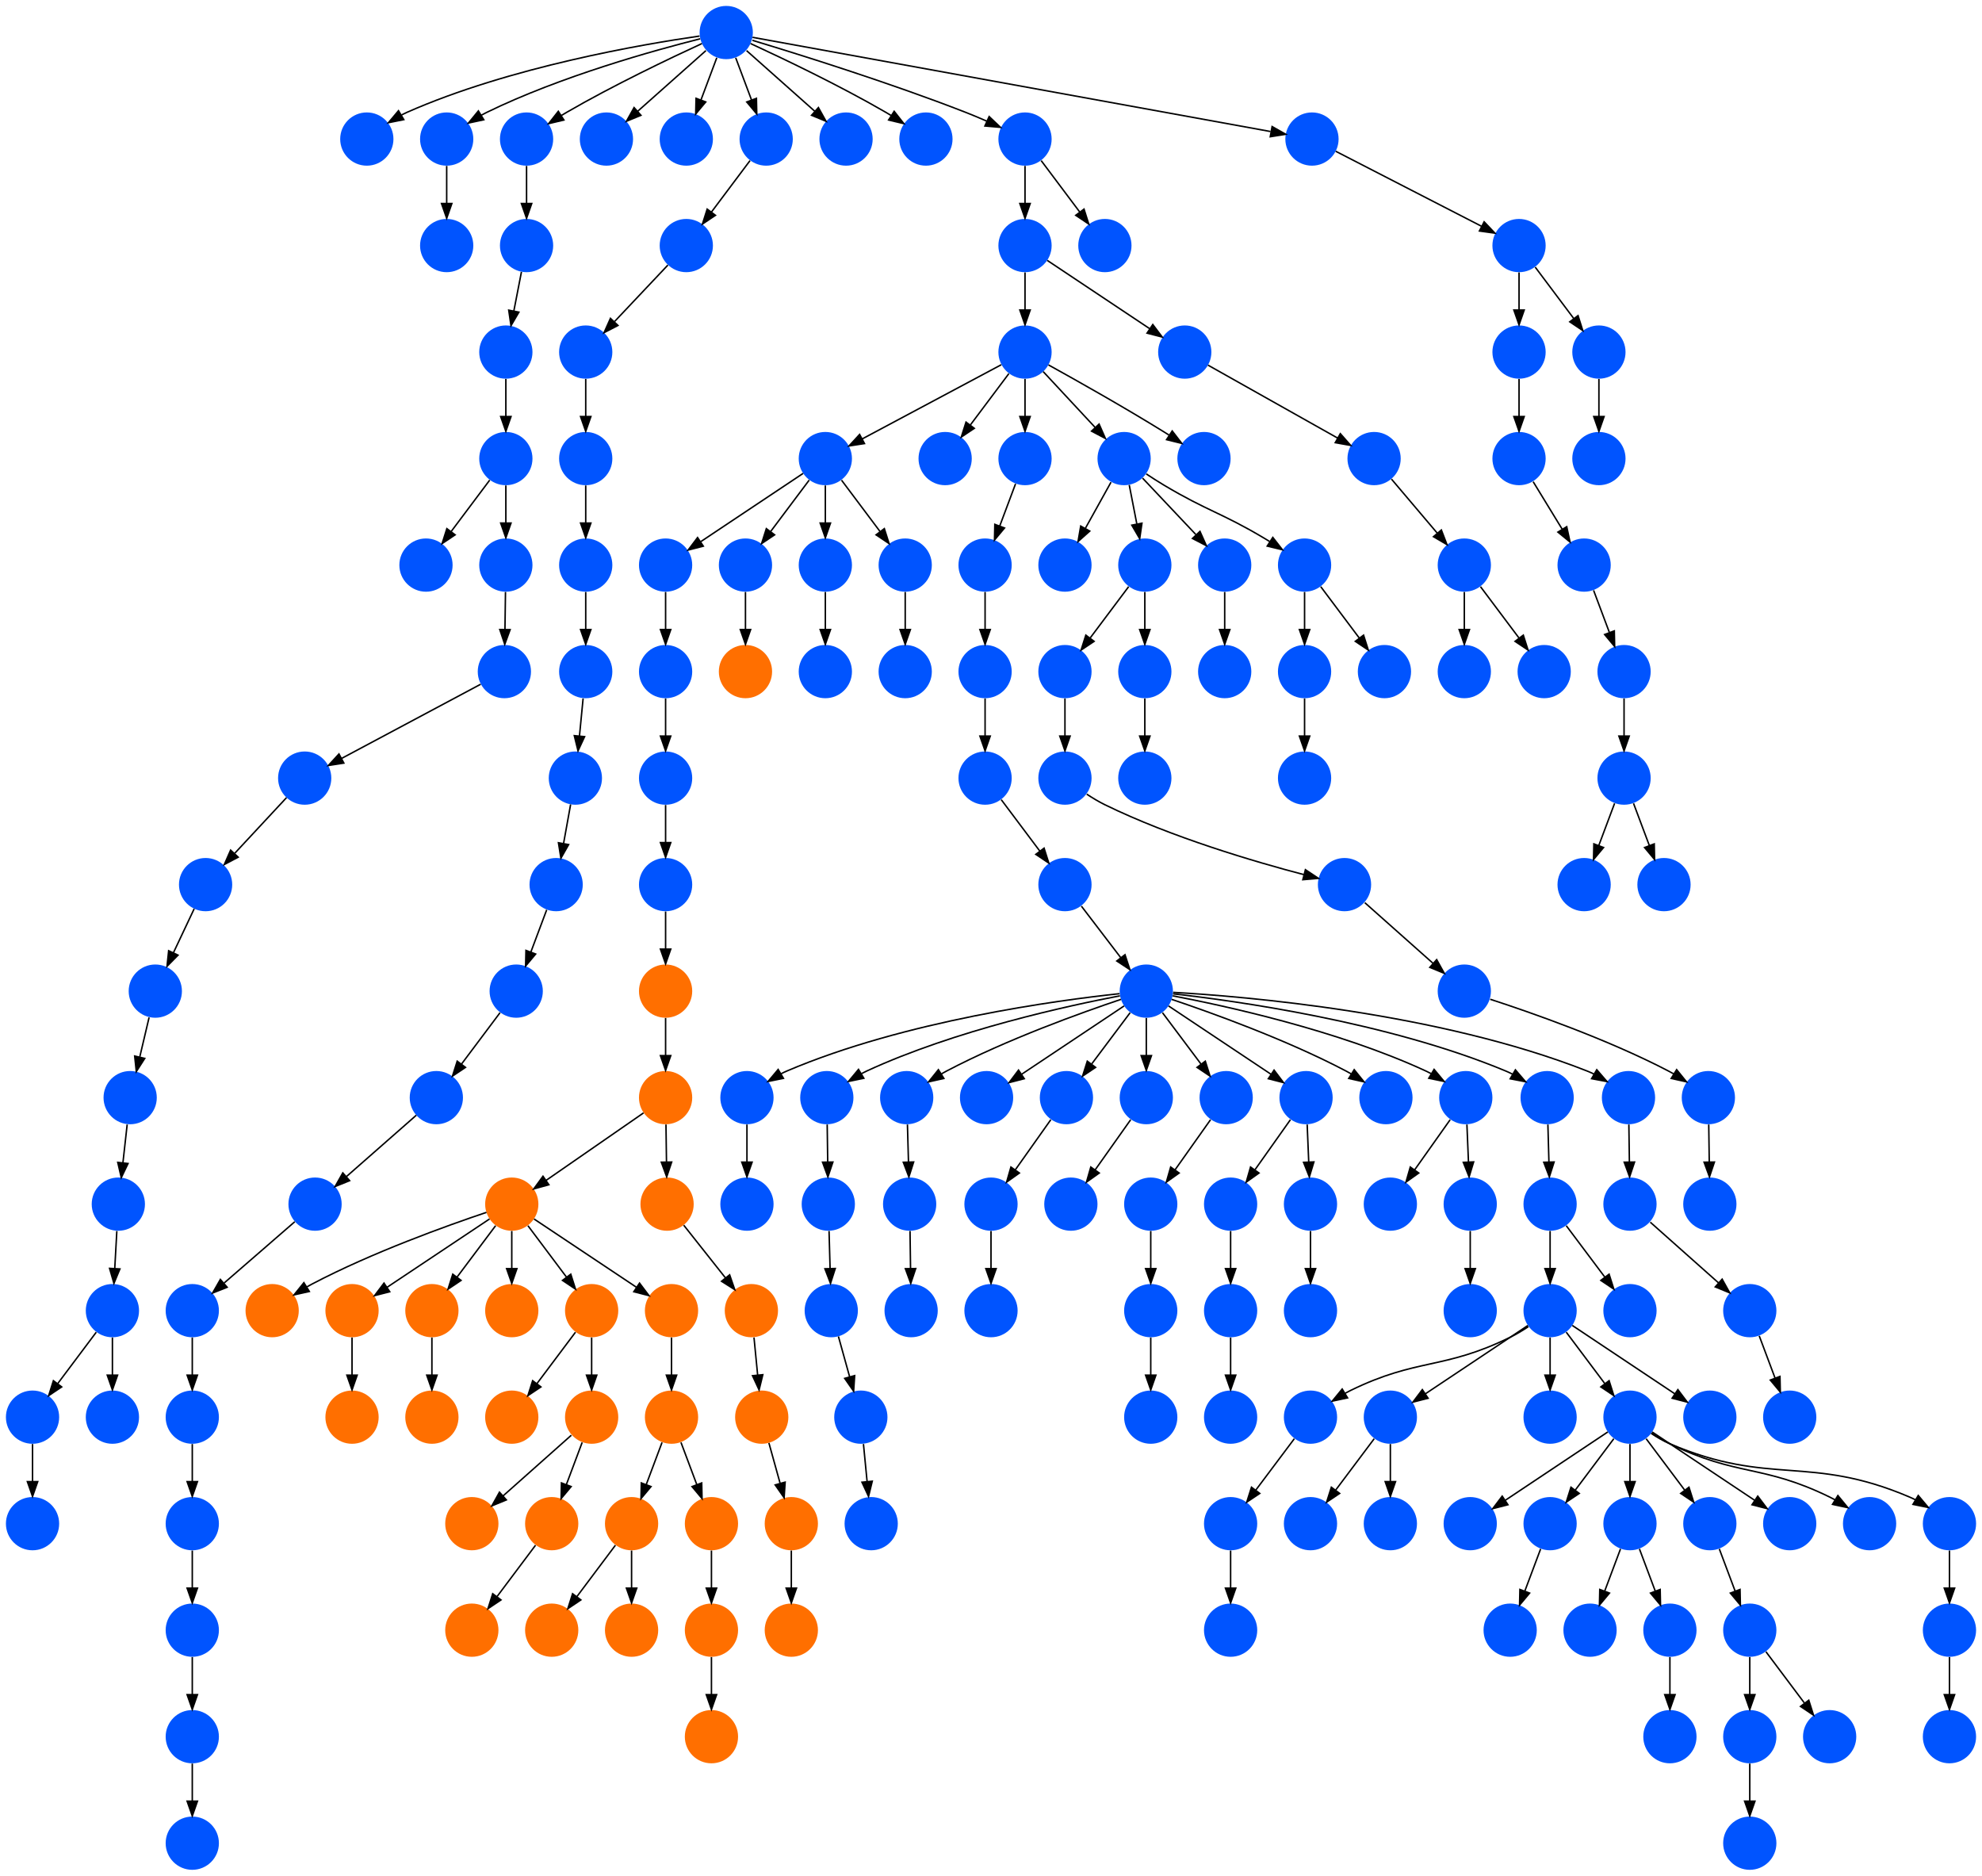 <?xml version="1.0" encoding="UTF-8" standalone="no"?>
<!DOCTYPE svg PUBLIC "-//W3C//DTD SVG 1.1//EN"
 "http://www.w3.org/Graphics/SVG/1.1/DTD/svg11.dtd">
<!-- Generated by graphviz version 2.40.1 (20161225.0304)
 -->
<!-- Title: %3 Pages: 1 -->
<svg width="1340pt" height="1268pt"
 viewBox="0.00 0.00 1340.00 1268.00" xmlns="http://www.w3.org/2000/svg" xmlns:xlink="http://www.w3.org/1999/xlink">
<g id="graph0" class="graph" transform="scale(1 1) rotate(0) translate(4 1264)">
<title>%3</title>
<polygon fill="#ffffff" stroke="transparent" points="-4,4 -4,-1264 1336,-1264 1336,4 -4,4"/>
<!-- 0 -->
<g id="node1" class="node">
<title>0</title>
<g id="a_node1"><a xlink:title="F">
<ellipse fill="#0054ff" stroke="#000000" stroke-width="0" cx="689" cy="-1098" rx="18" ry="18"/>
</a>
</g>
</g>
<!-- 1 -->
<g id="node2" class="node">
<title>1</title>
<g id="a_node2"><a xlink:title="F">
<ellipse fill="#0054ff" stroke="#000000" stroke-width="0" cx="689" cy="-1026" rx="18" ry="18"/>
</a>
</g>
</g>
<!-- 0&#45;&gt;1 -->
<g id="edge38" class="edge">
<title>0&#45;&gt;1</title>
<path fill="none" stroke="#000000" d="M689,-1079.831C689,-1072.131 689,-1062.974 689,-1054.417"/>
<polygon fill="#000000" stroke="#000000" points="692.5,-1054.413 689,-1044.413 685.5,-1054.413 692.5,-1054.413"/>
</g>
<!-- 5 -->
<g id="node6" class="node">
<title>5</title>
<g id="a_node6"><a xlink:title="F">
<ellipse fill="#0054ff" stroke="#000000" stroke-width="0" cx="797" cy="-1026" rx="18" ry="18"/>
</a>
</g>
</g>
<!-- 0&#45;&gt;5 -->
<g id="edge79" class="edge">
<title>0&#45;&gt;5</title>
<path fill="none" stroke="#000000" d="M704.017,-1087.989C721.97,-1076.02 752.232,-1055.845 773.34,-1041.774"/>
<polygon fill="#000000" stroke="#000000" points="775.383,-1044.618 781.762,-1036.158 771.5,-1038.793 775.383,-1044.618"/>
</g>
<!-- 2 -->
<g id="node3" class="node">
<title>2</title>
<g id="a_node3"><a xlink:title="F">
<ellipse fill="#0054ff" stroke="#000000" stroke-width="0" cx="554" cy="-954" rx="18" ry="18"/>
</a>
</g>
</g>
<!-- 1&#45;&gt;2 -->
<g id="edge153" class="edge">
<title>1&#45;&gt;2</title>
<path fill="none" stroke="#000000" d="M672.984,-1017.458C649.742,-1005.062 606.451,-981.974 578.99,-967.328"/>
<polygon fill="#000000" stroke="#000000" points="580.466,-964.149 569.996,-962.531 577.172,-970.325 580.466,-964.149"/>
</g>
<!-- 4 -->
<g id="node5" class="node">
<title>4</title>
<g id="a_node5"><a xlink:title="F">
<ellipse fill="#0054ff" stroke="#000000" stroke-width="0" cx="635" cy="-954" rx="18" ry="18"/>
</a>
</g>
</g>
<!-- 1&#45;&gt;4 -->
<g id="edge143" class="edge">
<title>1&#45;&gt;4</title>
<path fill="none" stroke="#000000" d="M678.072,-1011.43C670.607,-1001.475 660.563,-988.084 652.053,-976.737"/>
<polygon fill="#000000" stroke="#000000" points="654.712,-974.449 645.912,-968.549 649.111,-978.649 654.712,-974.449"/>
</g>
<!-- 7 -->
<g id="node8" class="node">
<title>7</title>
<g id="a_node8"><a xlink:title="F">
<ellipse fill="#0054ff" stroke="#000000" stroke-width="0" cx="689" cy="-954" rx="18" ry="18"/>
</a>
</g>
</g>
<!-- 1&#45;&gt;7 -->
<g id="edge138" class="edge">
<title>1&#45;&gt;7</title>
<path fill="none" stroke="#000000" d="M689,-1007.831C689,-1000.131 689,-990.974 689,-982.417"/>
<polygon fill="#000000" stroke="#000000" points="692.5,-982.413 689,-972.413 685.5,-982.413 692.5,-982.413"/>
</g>
<!-- 52 -->
<g id="node53" class="node">
<title>52</title>
<g id="a_node53"><a xlink:title="F">
<ellipse fill="#0054ff" stroke="#000000" stroke-width="0" cx="756" cy="-954" rx="18" ry="18"/>
</a>
</g>
</g>
<!-- 1&#45;&gt;52 -->
<g id="edge141" class="edge">
<title>1&#45;&gt;52</title>
<path fill="none" stroke="#000000" d="M701.289,-1012.794C711.082,-1002.27 724.982,-987.332 736.321,-975.147"/>
<polygon fill="#000000" stroke="#000000" points="739.084,-977.316 743.334,-967.611 733.959,-972.548 739.084,-977.316"/>
</g>
<!-- 109 -->
<g id="node110" class="node">
<title>109</title>
<g id="a_node110"><a xlink:title="F">
<ellipse fill="#0054ff" stroke="#000000" stroke-width="0" cx="810" cy="-954" rx="18" ry="18"/>
</a>
</g>
</g>
<!-- 1&#45;&gt;109 -->
<g id="edge134" class="edge">
<title>1&#45;&gt;109</title>
<path fill="none" stroke="#000000" d="M704.822,-1017.333C723.657,-1006.92 755.963,-988.753 783,-972 784.104,-971.316 785.229,-970.609 786.361,-969.888"/>
<polygon fill="#000000" stroke="#000000" points="788.513,-972.664 794.978,-964.27 784.69,-966.8 788.513,-972.664"/>
</g>
<!-- 6 -->
<g id="node7" class="node">
<title>6</title>
<g id="a_node7"><a xlink:title="F">
<ellipse fill="#0054ff" stroke="#000000" stroke-width="0" cx="446" cy="-882" rx="18" ry="18"/>
</a>
</g>
</g>
<!-- 2&#45;&gt;6 -->
<g id="edge25" class="edge">
<title>2&#45;&gt;6</title>
<path fill="none" stroke="#000000" d="M538.983,-943.989C521.03,-932.02 490.767,-911.845 469.66,-897.774"/>
<polygon fill="#000000" stroke="#000000" points="471.5,-894.793 461.238,-892.158 467.617,-900.618 471.5,-894.793"/>
</g>
<!-- 111 -->
<g id="node112" class="node">
<title>111</title>
<g id="a_node112"><a xlink:title="F">
<ellipse fill="#0054ff" stroke="#000000" stroke-width="0" cx="500" cy="-882" rx="18" ry="18"/>
</a>
</g>
</g>
<!-- 2&#45;&gt;111 -->
<g id="edge104" class="edge">
<title>2&#45;&gt;111</title>
<path fill="none" stroke="#000000" d="M543.072,-939.43C535.607,-929.475 525.563,-916.084 517.053,-904.737"/>
<polygon fill="#000000" stroke="#000000" points="519.712,-902.449 510.911,-896.549 514.111,-906.649 519.712,-902.449"/>
</g>
<!-- 159 -->
<g id="node160" class="node">
<title>159</title>
<g id="a_node160"><a xlink:title="F">
<ellipse fill="#0054ff" stroke="#000000" stroke-width="0" cx="554" cy="-882" rx="18" ry="18"/>
</a>
</g>
</g>
<!-- 2&#45;&gt;159 -->
<g id="edge122" class="edge">
<title>2&#45;&gt;159</title>
<path fill="none" stroke="#000000" d="M554,-935.831C554,-928.131 554,-918.974 554,-910.417"/>
<polygon fill="#000000" stroke="#000000" points="557.5,-910.413 554,-900.413 550.5,-910.413 557.5,-910.413"/>
</g>
<!-- 175 -->
<g id="node176" class="node">
<title>175</title>
<g id="a_node176"><a xlink:title="F">
<ellipse fill="#0054ff" stroke="#000000" stroke-width="0" cx="608" cy="-882" rx="18" ry="18"/>
</a>
</g>
</g>
<!-- 2&#45;&gt;175 -->
<g id="edge176" class="edge">
<title>2&#45;&gt;175</title>
<path fill="none" stroke="#000000" d="M564.928,-939.43C572.393,-929.475 582.437,-916.084 590.947,-904.737"/>
<polygon fill="#000000" stroke="#000000" points="593.889,-906.649 597.088,-896.549 588.288,-902.449 593.889,-906.649"/>
</g>
<!-- 3 -->
<g id="node4" class="node">
<title>3</title>
<g id="a_node4"><a xlink:title="F">
<ellipse fill="#0054ff" stroke="#000000" stroke-width="0" cx="446" cy="-810" rx="18" ry="18"/>
</a>
</g>
</g>
<!-- 8 -->
<g id="node9" class="node">
<title>8</title>
<g id="a_node9"><a xlink:title="F">
<ellipse fill="#0054ff" stroke="#000000" stroke-width="0" cx="446" cy="-738" rx="18" ry="18"/>
</a>
</g>
</g>
<!-- 3&#45;&gt;8 -->
<g id="edge185" class="edge">
<title>3&#45;&gt;8</title>
<path fill="none" stroke="#000000" d="M446,-791.831C446,-784.131 446,-774.974 446,-766.417"/>
<polygon fill="#000000" stroke="#000000" points="449.5,-766.413 446,-756.413 442.5,-766.413 449.5,-766.413"/>
</g>
<!-- 153 -->
<g id="node154" class="node">
<title>153</title>
<g id="a_node154"><a xlink:title="F">
<ellipse fill="#0054ff" stroke="#000000" stroke-width="0" cx="925" cy="-954" rx="18" ry="18"/>
</a>
</g>
</g>
<!-- 5&#45;&gt;153 -->
<g id="edge113" class="edge">
<title>5&#45;&gt;153</title>
<path fill="none" stroke="#000000" d="M812.695,-1017.171C834.575,-1004.864 874.462,-982.427 900.337,-967.873"/>
<polygon fill="#000000" stroke="#000000" points="902.177,-970.854 909.176,-962.901 898.745,-964.753 902.177,-970.854"/>
</g>
<!-- 6&#45;&gt;3 -->
<g id="edge162" class="edge">
<title>6&#45;&gt;3</title>
<path fill="none" stroke="#000000" d="M446,-863.831C446,-856.131 446,-846.974 446,-838.417"/>
<polygon fill="#000000" stroke="#000000" points="449.5,-838.413 446,-828.413 442.5,-838.413 449.5,-838.413"/>
</g>
<!-- 9 -->
<g id="node10" class="node">
<title>9</title>
<g id="a_node10"><a xlink:title="F">
<ellipse fill="#0054ff" stroke="#000000" stroke-width="0" cx="662" cy="-882" rx="18" ry="18"/>
</a>
</g>
</g>
<!-- 7&#45;&gt;9 -->
<g id="edge179" class="edge">
<title>7&#45;&gt;9</title>
<path fill="none" stroke="#000000" d="M682.601,-936.937C679.407,-928.419 675.471,-917.923 671.898,-908.395"/>
<polygon fill="#000000" stroke="#000000" points="675.141,-907.075 668.353,-898.941 668.587,-909.533 675.141,-907.075"/>
</g>
<!-- 20 -->
<g id="node21" class="node">
<title>20</title>
<g id="a_node21"><a xlink:title="F">
<ellipse fill="#0054ff" stroke="#000000" stroke-width="0" cx="446" cy="-666" rx="18" ry="18"/>
</a>
</g>
</g>
<!-- 8&#45;&gt;20 -->
<g id="edge161" class="edge">
<title>8&#45;&gt;20</title>
<path fill="none" stroke="#000000" d="M446,-719.831C446,-712.131 446,-702.974 446,-694.417"/>
<polygon fill="#000000" stroke="#000000" points="449.5,-694.413 446,-684.413 442.5,-694.413 449.5,-694.413"/>
</g>
<!-- 10 -->
<g id="node11" class="node">
<title>10</title>
<g id="a_node11"><a xlink:title="F">
<ellipse fill="#0054ff" stroke="#000000" stroke-width="0" cx="662" cy="-810" rx="18" ry="18"/>
</a>
</g>
</g>
<!-- 9&#45;&gt;10 -->
<g id="edge172" class="edge">
<title>9&#45;&gt;10</title>
<path fill="none" stroke="#000000" d="M662,-863.831C662,-856.131 662,-846.974 662,-838.417"/>
<polygon fill="#000000" stroke="#000000" points="665.5,-838.413 662,-828.413 658.5,-838.413 665.5,-838.413"/>
</g>
<!-- 45 -->
<g id="node46" class="node">
<title>45</title>
<g id="a_node46"><a xlink:title="F">
<ellipse fill="#0054ff" stroke="#000000" stroke-width="0" cx="662" cy="-738" rx="18" ry="18"/>
</a>
</g>
</g>
<!-- 10&#45;&gt;45 -->
<g id="edge23" class="edge">
<title>10&#45;&gt;45</title>
<path fill="none" stroke="#000000" d="M662,-791.831C662,-784.131 662,-774.974 662,-766.417"/>
<polygon fill="#000000" stroke="#000000" points="665.5,-766.413 662,-756.413 658.5,-766.413 665.5,-766.413"/>
</g>
<!-- 11 -->
<g id="node12" class="node">
<title>11</title>
<g id="a_node12"><a xlink:title="F">
<ellipse fill="#0054ff" stroke="#000000" stroke-width="0" cx="392" cy="-1026" rx="18" ry="18"/>
</a>
</g>
</g>
<!-- 24 -->
<g id="node25" class="node">
<title>24</title>
<g id="a_node25"><a xlink:title="F">
<ellipse fill="#0054ff" stroke="#000000" stroke-width="0" cx="392" cy="-954" rx="18" ry="18"/>
</a>
</g>
</g>
<!-- 11&#45;&gt;24 -->
<g id="edge149" class="edge">
<title>11&#45;&gt;24</title>
<path fill="none" stroke="#000000" d="M392,-1007.831C392,-1000.131 392,-990.974 392,-982.417"/>
<polygon fill="#000000" stroke="#000000" points="395.5,-982.413 392,-972.413 388.5,-982.413 395.5,-982.413"/>
</g>
<!-- 12 -->
<g id="node13" class="node">
<title>12</title>
<g id="a_node13"><a xlink:title="F">
<ellipse fill="#0054ff" stroke="#000000" stroke-width="0" cx="244" cy="-1170" rx="18" ry="18"/>
</a>
</g>
</g>
<!-- 13 -->
<g id="node14" class="node">
<title>13</title>
<g id="a_node14"><a xlink:title="F">
<ellipse fill="#0054ff" stroke="#000000" stroke-width="0" cx="298" cy="-1170" rx="18" ry="18"/>
</a>
</g>
</g>
<!-- 23 -->
<g id="node24" class="node">
<title>23</title>
<g id="a_node24"><a xlink:title="F">
<ellipse fill="#0054ff" stroke="#000000" stroke-width="0" cx="298" cy="-1098" rx="18" ry="18"/>
</a>
</g>
</g>
<!-- 13&#45;&gt;23 -->
<g id="edge39" class="edge">
<title>13&#45;&gt;23</title>
<path fill="none" stroke="#000000" d="M298,-1151.831C298,-1144.131 298,-1134.974 298,-1126.417"/>
<polygon fill="#000000" stroke="#000000" points="301.5,-1126.413 298,-1116.413 294.5,-1126.413 301.5,-1126.413"/>
</g>
<!-- 14 -->
<g id="node15" class="node">
<title>14</title>
<g id="a_node15"><a xlink:title="F">
<ellipse fill="#0054ff" stroke="#000000" stroke-width="0" cx="487" cy="-1242" rx="18" ry="18"/>
</a>
</g>
</g>
<!-- 14&#45;&gt;12 -->
<g id="edge88" class="edge">
<title>14&#45;&gt;12</title>
<path fill="none" stroke="#000000" d="M468.966,-1239.626C431.01,-1234.177 340.639,-1218.806 271,-1188 269.812,-1187.474 268.619,-1186.897 267.431,-1186.283"/>
<polygon fill="#000000" stroke="#000000" points="268.996,-1183.141 258.609,-1181.053 265.426,-1189.163 268.996,-1183.141"/>
</g>
<!-- 14&#45;&gt;13 -->
<g id="edge127" class="edge">
<title>14&#45;&gt;13</title>
<path fill="none" stroke="#000000" d="M469.38,-1237.777C438.966,-1230.131 375.068,-1212.487 325,-1188 323.833,-1187.429 322.657,-1186.815 321.483,-1186.17"/>
<polygon fill="#000000" stroke="#000000" points="323.074,-1183.041 312.713,-1180.83 319.433,-1189.02 323.074,-1183.041"/>
</g>
<!-- 15 -->
<g id="node16" class="node">
<title>15</title>
<g id="a_node16"><a xlink:title="F">
<ellipse fill="#0054ff" stroke="#000000" stroke-width="0" cx="352" cy="-1170" rx="18" ry="18"/>
</a>
</g>
</g>
<!-- 14&#45;&gt;15 -->
<g id="edge31" class="edge">
<title>14&#45;&gt;15</title>
<path fill="none" stroke="#000000" d="M470.567,-1234.563C449.104,-1224.675 410.548,-1206.308 379,-1188 377.876,-1187.348 376.736,-1186.667 375.591,-1185.968"/>
<polygon fill="#000000" stroke="#000000" points="377.237,-1182.867 366.926,-1180.429 373.467,-1188.764 377.237,-1182.867"/>
</g>
<!-- 18 -->
<g id="node19" class="node">
<title>18</title>
<g id="a_node19"><a xlink:title="F">
<ellipse fill="#0054ff" stroke="#000000" stroke-width="0" cx="406" cy="-1170" rx="18" ry="18"/>
</a>
</g>
</g>
<!-- 14&#45;&gt;18 -->
<g id="edge12" class="edge">
<title>14&#45;&gt;18</title>
<path fill="none" stroke="#000000" d="M473.26,-1229.786C460.616,-1218.547 441.674,-1201.71 427.11,-1188.765"/>
<polygon fill="#000000" stroke="#000000" points="429.337,-1186.061 419.538,-1182.033 424.687,-1191.293 429.337,-1186.061"/>
</g>
<!-- 19 -->
<g id="node20" class="node">
<title>19</title>
<g id="a_node20"><a xlink:title="F">
<ellipse fill="#0054ff" stroke="#000000" stroke-width="0" cx="460" cy="-1170" rx="18" ry="18"/>
</a>
</g>
</g>
<!-- 14&#45;&gt;19 -->
<g id="edge75" class="edge">
<title>14&#45;&gt;19</title>
<path fill="none" stroke="#000000" d="M480.601,-1224.937C477.407,-1216.419 473.471,-1205.923 469.898,-1196.395"/>
<polygon fill="#000000" stroke="#000000" points="473.141,-1195.075 466.353,-1186.94 466.587,-1197.533 473.141,-1195.075"/>
</g>
<!-- 21 -->
<g id="node22" class="node">
<title>21</title>
<g id="a_node22"><a xlink:title="F">
<ellipse fill="#0054ff" stroke="#000000" stroke-width="0" cx="514" cy="-1170" rx="18" ry="18"/>
</a>
</g>
</g>
<!-- 14&#45;&gt;21 -->
<g id="edge46" class="edge">
<title>14&#45;&gt;21</title>
<path fill="none" stroke="#000000" d="M493.399,-1224.937C496.593,-1216.419 500.529,-1205.923 504.102,-1196.395"/>
<polygon fill="#000000" stroke="#000000" points="507.413,-1197.533 507.647,-1186.94 500.859,-1195.075 507.413,-1197.533"/>
</g>
<!-- 22 -->
<g id="node23" class="node">
<title>22</title>
<g id="a_node23"><a xlink:title="F">
<ellipse fill="#0054ff" stroke="#000000" stroke-width="0" cx="568" cy="-1170" rx="18" ry="18"/>
</a>
</g>
</g>
<!-- 14&#45;&gt;22 -->
<g id="edge62" class="edge">
<title>14&#45;&gt;22</title>
<path fill="none" stroke="#000000" d="M500.74,-1229.786C513.384,-1218.547 532.326,-1201.71 546.89,-1188.765"/>
<polygon fill="#000000" stroke="#000000" points="549.313,-1191.293 554.462,-1182.033 544.663,-1186.061 549.313,-1191.293"/>
</g>
<!-- 25 -->
<g id="node26" class="node">
<title>25</title>
<g id="a_node26"><a xlink:title="F">
<ellipse fill="#0054ff" stroke="#000000" stroke-width="0" cx="622" cy="-1170" rx="18" ry="18"/>
</a>
</g>
</g>
<!-- 14&#45;&gt;25 -->
<g id="edge87" class="edge">
<title>14&#45;&gt;25</title>
<path fill="none" stroke="#000000" d="M503.433,-1234.563C524.896,-1224.675 563.452,-1206.308 595,-1188 596.124,-1187.348 597.264,-1186.667 598.409,-1185.968"/>
<polygon fill="#000000" stroke="#000000" points="600.533,-1188.764 607.073,-1180.429 596.763,-1182.867 600.533,-1188.764"/>
</g>
<!-- 81 -->
<g id="node82" class="node">
<title>81</title>
<g id="a_node82"><a xlink:title="F">
<ellipse fill="#0054ff" stroke="#000000" stroke-width="0" cx="689" cy="-1170" rx="18" ry="18"/>
</a>
</g>
</g>
<!-- 14&#45;&gt;81 -->
<g id="edge129" class="edge">
<title>14&#45;&gt;81</title>
<path fill="none" stroke="#000000" d="M504.708,-1236.741C534.722,-1227.685 597.359,-1208.166 649,-1188 653.633,-1186.191 658.505,-1184.133 663.194,-1182.072"/>
<polygon fill="#000000" stroke="#000000" points="664.744,-1185.212 672.423,-1177.913 661.868,-1178.83 664.744,-1185.212"/>
</g>
<!-- 155 -->
<g id="node156" class="node">
<title>155</title>
<g id="a_node156"><a xlink:title="F">
<ellipse fill="#0054ff" stroke="#000000" stroke-width="0" cx="883" cy="-1170" rx="18" ry="18"/>
</a>
</g>
</g>
<!-- 14&#45;&gt;155 -->
<g id="edge108" class="edge">
<title>14&#45;&gt;155</title>
<path fill="none" stroke="#000000" d="M504.785,-1238.766C567.469,-1227.369 778.466,-1189.006 854.984,-1175.094"/>
<polygon fill="#000000" stroke="#000000" points="856.052,-1178.457 865.264,-1173.225 854.8,-1171.57 856.052,-1178.457"/>
</g>
<!-- 16 -->
<g id="node17" class="node">
<title>16</title>
<g id="a_node17"><a xlink:title="F">
<ellipse fill="#0054ff" stroke="#000000" stroke-width="0" cx="352" cy="-1098" rx="18" ry="18"/>
</a>
</g>
</g>
<!-- 15&#45;&gt;16 -->
<g id="edge50" class="edge">
<title>15&#45;&gt;16</title>
<path fill="none" stroke="#000000" d="M352,-1151.831C352,-1144.131 352,-1134.974 352,-1126.417"/>
<polygon fill="#000000" stroke="#000000" points="355.5,-1126.413 352,-1116.413 348.5,-1126.413 355.5,-1126.413"/>
</g>
<!-- 91 -->
<g id="node92" class="node">
<title>91</title>
<g id="a_node92"><a xlink:title="F">
<ellipse fill="#0054ff" stroke="#000000" stroke-width="0" cx="338" cy="-1026" rx="18" ry="18"/>
</a>
</g>
</g>
<!-- 16&#45;&gt;91 -->
<g id="edge69" class="edge">
<title>16&#45;&gt;91</title>
<path fill="none" stroke="#000000" d="M348.539,-1080.202C346.991,-1072.241 345.13,-1062.667 343.405,-1053.796"/>
<polygon fill="#000000" stroke="#000000" points="346.814,-1052.991 341.469,-1043.842 339.942,-1054.327 346.814,-1052.991"/>
</g>
<!-- 17 -->
<g id="node18" class="node">
<title>17</title>
<g id="a_node18"><a xlink:title="F">
<ellipse fill="#0054ff" stroke="#000000" stroke-width="0" cx="460" cy="-1098" rx="18" ry="18"/>
</a>
</g>
</g>
<!-- 17&#45;&gt;11 -->
<g id="edge66" class="edge">
<title>17&#45;&gt;11</title>
<path fill="none" stroke="#000000" d="M447.528,-1084.794C437.463,-1074.137 423.123,-1058.954 411.537,-1046.686"/>
<polygon fill="#000000" stroke="#000000" points="413.804,-1043.989 404.393,-1039.122 408.715,-1048.795 413.804,-1043.989"/>
</g>
<!-- 98 -->
<g id="node99" class="node">
<title>98</title>
<g id="a_node99"><a xlink:title="S">
<ellipse fill="#ff6f00" stroke="#000000" stroke-width="0" cx="446" cy="-594" rx="18" ry="18"/>
</a>
</g>
</g>
<!-- 20&#45;&gt;98 -->
<g id="edge27" class="edge">
<title>20&#45;&gt;98</title>
<path fill="none" stroke="#000000" d="M446,-647.831C446,-640.131 446,-630.974 446,-622.417"/>
<polygon fill="#000000" stroke="#000000" points="449.5,-622.413 446,-612.413 442.5,-622.413 449.5,-622.413"/>
</g>
<!-- 21&#45;&gt;17 -->
<g id="edge90" class="edge">
<title>21&#45;&gt;17</title>
<path fill="none" stroke="#000000" d="M503.072,-1155.43C495.607,-1145.475 485.563,-1132.084 477.053,-1120.737"/>
<polygon fill="#000000" stroke="#000000" points="479.712,-1118.449 470.911,-1112.549 474.111,-1122.649 479.712,-1118.449"/>
</g>
<!-- 86 -->
<g id="node87" class="node">
<title>86</title>
<g id="a_node87"><a xlink:title="F">
<ellipse fill="#0054ff" stroke="#000000" stroke-width="0" cx="392" cy="-882" rx="18" ry="18"/>
</a>
</g>
</g>
<!-- 24&#45;&gt;86 -->
<g id="edge34" class="edge">
<title>24&#45;&gt;86</title>
<path fill="none" stroke="#000000" d="M392,-935.831C392,-928.131 392,-918.974 392,-910.417"/>
<polygon fill="#000000" stroke="#000000" points="395.5,-910.413 392,-900.413 388.5,-910.413 395.5,-910.413"/>
</g>
<!-- 26 -->
<g id="node27" class="node">
<title>26</title>
<g id="a_node27"><a xlink:title="F">
<ellipse fill="#0054ff" stroke="#000000" stroke-width="0" cx="882" cy="-306" rx="18" ry="18"/>
</a>
</g>
</g>
<!-- 27 -->
<g id="node28" class="node">
<title>27</title>
<g id="a_node28"><a xlink:title="F">
<ellipse fill="#0054ff" stroke="#000000" stroke-width="0" cx="828" cy="-234" rx="18" ry="18"/>
</a>
</g>
</g>
<!-- 26&#45;&gt;27 -->
<g id="edge181" class="edge">
<title>26&#45;&gt;27</title>
<path fill="none" stroke="#000000" d="M871.072,-291.43C863.607,-281.475 853.563,-268.084 845.053,-256.737"/>
<polygon fill="#000000" stroke="#000000" points="847.712,-254.449 838.912,-248.549 842.111,-258.649 847.712,-254.449"/>
</g>
<!-- 29 -->
<g id="node30" class="node">
<title>29</title>
<g id="a_node30"><a xlink:title="F">
<ellipse fill="#0054ff" stroke="#000000" stroke-width="0" cx="828" cy="-162" rx="18" ry="18"/>
</a>
</g>
</g>
<!-- 27&#45;&gt;29 -->
<g id="edge152" class="edge">
<title>27&#45;&gt;29</title>
<path fill="none" stroke="#000000" d="M828,-215.831C828,-208.131 828,-198.974 828,-190.417"/>
<polygon fill="#000000" stroke="#000000" points="831.5,-190.413 828,-180.413 824.5,-190.413 831.5,-190.413"/>
</g>
<!-- 28 -->
<g id="node29" class="node">
<title>28</title>
<g id="a_node29"><a xlink:title="F">
<ellipse fill="#0054ff" stroke="#000000" stroke-width="0" cx="1044" cy="-378" rx="18" ry="18"/>
</a>
</g>
</g>
<!-- 28&#45;&gt;26 -->
<g id="edge120" class="edge">
<title>28&#45;&gt;26</title>
<path fill="none" stroke="#000000" d="M1029.287,-367.17C1025.411,-364.606 1021.15,-362.03 1017,-360 971.548,-337.77 954.452,-346.23 909,-324 907.833,-323.429 906.657,-322.815 905.483,-322.17"/>
<polygon fill="#000000" stroke="#000000" points="907.074,-319.041 896.713,-316.83 903.433,-325.02 907.074,-319.041"/>
</g>
<!-- 31 -->
<g id="node32" class="node">
<title>31</title>
<g id="a_node32"><a xlink:title="F">
<ellipse fill="#0054ff" stroke="#000000" stroke-width="0" cx="936" cy="-306" rx="18" ry="18"/>
</a>
</g>
</g>
<!-- 28&#45;&gt;31 -->
<g id="edge146" class="edge">
<title>28&#45;&gt;31</title>
<path fill="none" stroke="#000000" d="M1028.983,-367.989C1011.03,-356.02 980.768,-335.845 959.66,-321.774"/>
<polygon fill="#000000" stroke="#000000" points="961.5,-318.793 951.238,-316.158 957.617,-324.618 961.5,-318.793"/>
</g>
<!-- 32 -->
<g id="node33" class="node">
<title>32</title>
<g id="a_node33"><a xlink:title="F">
<ellipse fill="#0054ff" stroke="#000000" stroke-width="0" cx="1044" cy="-306" rx="18" ry="18"/>
</a>
</g>
</g>
<!-- 28&#45;&gt;32 -->
<g id="edge33" class="edge">
<title>28&#45;&gt;32</title>
<path fill="none" stroke="#000000" d="M1044,-359.831C1044,-352.131 1044,-342.974 1044,-334.417"/>
<polygon fill="#000000" stroke="#000000" points="1047.5,-334.413 1044,-324.413 1040.5,-334.413 1047.5,-334.413"/>
</g>
<!-- 71 -->
<g id="node72" class="node">
<title>71</title>
<g id="a_node72"><a xlink:title="F">
<ellipse fill="#0054ff" stroke="#000000" stroke-width="0" cx="1098" cy="-306" rx="18" ry="18"/>
</a>
</g>
</g>
<!-- 28&#45;&gt;71 -->
<g id="edge151" class="edge">
<title>28&#45;&gt;71</title>
<path fill="none" stroke="#000000" d="M1054.928,-363.43C1062.393,-353.475 1072.437,-340.084 1080.947,-328.737"/>
<polygon fill="#000000" stroke="#000000" points="1083.889,-330.649 1087.089,-320.549 1078.289,-326.449 1083.889,-330.649"/>
</g>
<!-- 107 -->
<g id="node108" class="node">
<title>107</title>
<g id="a_node108"><a xlink:title="F">
<ellipse fill="#0054ff" stroke="#000000" stroke-width="0" cx="1152" cy="-306" rx="18" ry="18"/>
</a>
</g>
</g>
<!-- 28&#45;&gt;107 -->
<g id="edge55" class="edge">
<title>28&#45;&gt;107</title>
<path fill="none" stroke="#000000" d="M1059.017,-367.989C1076.97,-356.02 1107.233,-335.845 1128.34,-321.774"/>
<polygon fill="#000000" stroke="#000000" points="1130.383,-324.618 1136.762,-316.158 1126.501,-318.793 1130.383,-324.618"/>
</g>
<!-- 30 -->
<g id="node31" class="node">
<title>30</title>
<g id="a_node31"><a xlink:title="F">
<ellipse fill="#0054ff" stroke="#000000" stroke-width="0" cx="1044" cy="-450" rx="18" ry="18"/>
</a>
</g>
</g>
<!-- 30&#45;&gt;28 -->
<g id="edge163" class="edge">
<title>30&#45;&gt;28</title>
<path fill="none" stroke="#000000" d="M1044,-431.831C1044,-424.131 1044,-414.974 1044,-406.417"/>
<polygon fill="#000000" stroke="#000000" points="1047.5,-406.413 1044,-396.413 1040.5,-406.413 1047.5,-406.413"/>
</g>
<!-- 110 -->
<g id="node111" class="node">
<title>110</title>
<g id="a_node111"><a xlink:title="F">
<ellipse fill="#0054ff" stroke="#000000" stroke-width="0" cx="1098" cy="-378" rx="18" ry="18"/>
</a>
</g>
</g>
<!-- 30&#45;&gt;110 -->
<g id="edge182" class="edge">
<title>30&#45;&gt;110</title>
<path fill="none" stroke="#000000" d="M1054.928,-435.43C1062.393,-425.475 1072.437,-412.084 1080.947,-400.737"/>
<polygon fill="#000000" stroke="#000000" points="1083.889,-402.649 1087.089,-392.549 1078.289,-398.449 1083.889,-402.649"/>
</g>
<!-- 33 -->
<g id="node34" class="node">
<title>33</title>
<g id="a_node34"><a xlink:title="F">
<ellipse fill="#0054ff" stroke="#000000" stroke-width="0" cx="882" cy="-234" rx="18" ry="18"/>
</a>
</g>
</g>
<!-- 31&#45;&gt;33 -->
<g id="edge94" class="edge">
<title>31&#45;&gt;33</title>
<path fill="none" stroke="#000000" d="M925.072,-291.43C917.607,-281.475 907.563,-268.084 899.053,-256.737"/>
<polygon fill="#000000" stroke="#000000" points="901.712,-254.449 892.912,-248.549 896.111,-258.649 901.712,-254.449"/>
</g>
<!-- 108 -->
<g id="node109" class="node">
<title>108</title>
<g id="a_node109"><a xlink:title="F">
<ellipse fill="#0054ff" stroke="#000000" stroke-width="0" cx="936" cy="-234" rx="18" ry="18"/>
</a>
</g>
</g>
<!-- 31&#45;&gt;108 -->
<g id="edge77" class="edge">
<title>31&#45;&gt;108</title>
<path fill="none" stroke="#000000" d="M936,-287.831C936,-280.131 936,-270.974 936,-262.417"/>
<polygon fill="#000000" stroke="#000000" points="939.5,-262.413 936,-252.413 932.5,-262.413 939.5,-262.413"/>
</g>
<!-- 34 -->
<g id="node35" class="node">
<title>34</title>
<g id="a_node35"><a xlink:title="F">
<ellipse fill="#0054ff" stroke="#000000" stroke-width="0" cx="385" cy="-738" rx="18" ry="18"/>
</a>
</g>
</g>
<!-- 69 -->
<g id="node70" class="node">
<title>69</title>
<g id="a_node70"><a xlink:title="F">
<ellipse fill="#0054ff" stroke="#000000" stroke-width="0" cx="372" cy="-666" rx="18" ry="18"/>
</a>
</g>
</g>
<!-- 34&#45;&gt;69 -->
<g id="edge121" class="edge">
<title>34&#45;&gt;69</title>
<path fill="none" stroke="#000000" d="M381.786,-720.202C380.349,-712.241 378.62,-702.667 377.019,-693.796"/>
<polygon fill="#000000" stroke="#000000" points="380.443,-693.062 375.222,-683.842 373.554,-694.305 380.443,-693.062"/>
</g>
<!-- 35 -->
<g id="node36" class="node">
<title>35</title>
<g id="a_node36"><a xlink:title="F">
<ellipse fill="#0054ff" stroke="#000000" stroke-width="0" cx="392" cy="-810" rx="18" ry="18"/>
</a>
</g>
</g>
<!-- 35&#45;&gt;34 -->
<g id="edge76" class="edge">
<title>35&#45;&gt;34</title>
<path fill="none" stroke="#000000" d="M390.234,-791.831C389.485,-784.131 388.595,-774.974 387.763,-766.417"/>
<polygon fill="#000000" stroke="#000000" points="391.241,-766.028 386.79,-756.413 384.274,-766.705 391.241,-766.028"/>
</g>
<!-- 36 -->
<g id="node37" class="node">
<title>36</title>
<g id="a_node37"><a xlink:title="F">
<ellipse fill="#0054ff" stroke="#000000" stroke-width="0" cx="878" cy="-738" rx="18" ry="18"/>
</a>
</g>
</g>
<!-- 37 -->
<g id="node38" class="node">
<title>37</title>
<g id="a_node38"><a xlink:title="F">
<ellipse fill="#0054ff" stroke="#000000" stroke-width="0" cx="878" cy="-810" rx="18" ry="18"/>
</a>
</g>
</g>
<!-- 37&#45;&gt;36 -->
<g id="edge142" class="edge">
<title>37&#45;&gt;36</title>
<path fill="none" stroke="#000000" d="M878,-791.831C878,-784.131 878,-774.974 878,-766.417"/>
<polygon fill="#000000" stroke="#000000" points="881.5,-766.413 878,-756.413 874.5,-766.413 881.5,-766.413"/>
</g>
<!-- 38 -->
<g id="node39" class="node">
<title>38</title>
<g id="a_node39"><a xlink:title="F">
<ellipse fill="#0054ff" stroke="#000000" stroke-width="0" cx="824" cy="-810" rx="18" ry="18"/>
</a>
</g>
</g>
<!-- 39 -->
<g id="node40" class="node">
<title>39</title>
<g id="a_node40"><a xlink:title="F">
<ellipse fill="#0054ff" stroke="#000000" stroke-width="0" cx="716" cy="-810" rx="18" ry="18"/>
</a>
</g>
</g>
<!-- 44 -->
<g id="node45" class="node">
<title>44</title>
<g id="a_node45"><a xlink:title="F">
<ellipse fill="#0054ff" stroke="#000000" stroke-width="0" cx="716" cy="-738" rx="18" ry="18"/>
</a>
</g>
</g>
<!-- 39&#45;&gt;44 -->
<g id="edge68" class="edge">
<title>39&#45;&gt;44</title>
<path fill="none" stroke="#000000" d="M716,-791.831C716,-784.131 716,-774.974 716,-766.417"/>
<polygon fill="#000000" stroke="#000000" points="719.5,-766.413 716,-756.413 712.5,-766.413 719.5,-766.413"/>
</g>
<!-- 40 -->
<g id="node41" class="node">
<title>40</title>
<g id="a_node41"><a xlink:title="F">
<ellipse fill="#0054ff" stroke="#000000" stroke-width="0" cx="932" cy="-810" rx="18" ry="18"/>
</a>
</g>
</g>
<!-- 41 -->
<g id="node42" class="node">
<title>41</title>
<g id="a_node42"><a xlink:title="F">
<ellipse fill="#0054ff" stroke="#000000" stroke-width="0" cx="716" cy="-882" rx="18" ry="18"/>
</a>
</g>
</g>
<!-- 42 -->
<g id="node43" class="node">
<title>42</title>
<g id="a_node43"><a xlink:title="F">
<ellipse fill="#0054ff" stroke="#000000" stroke-width="0" cx="1151" cy="-522" rx="18" ry="18"/>
</a>
</g>
</g>
<!-- 51 -->
<g id="node52" class="node">
<title>51</title>
<g id="a_node52"><a xlink:title="F">
<ellipse fill="#0054ff" stroke="#000000" stroke-width="0" cx="1152" cy="-450" rx="18" ry="18"/>
</a>
</g>
</g>
<!-- 42&#45;&gt;51 -->
<g id="edge29" class="edge">
<title>42&#45;&gt;51</title>
<path fill="none" stroke="#000000" d="M1151.252,-503.831C1151.359,-496.131 1151.486,-486.974 1151.605,-478.417"/>
<polygon fill="#000000" stroke="#000000" points="1155.105,-478.461 1151.744,-468.413 1148.106,-478.364 1155.105,-478.461"/>
</g>
<!-- 43 -->
<g id="node44" class="node">
<title>43</title>
<g id="a_node44"><a xlink:title="F">
<ellipse fill="#0054ff" stroke="#000000" stroke-width="0" cx="770" cy="-738" rx="18" ry="18"/>
</a>
</g>
</g>
<!-- 48 -->
<g id="node49" class="node">
<title>48</title>
<g id="a_node49"><a xlink:title="F">
<ellipse fill="#0054ff" stroke="#000000" stroke-width="0" cx="905" cy="-666" rx="18" ry="18"/>
</a>
</g>
</g>
<!-- 44&#45;&gt;48 -->
<g id="edge103" class="edge">
<title>44&#45;&gt;48</title>
<path fill="none" stroke="#000000" d="M730.713,-727.17C734.589,-724.606 738.85,-722.03 743,-720 788.178,-697.904 844.618,-681.38 877.556,-672.746"/>
<polygon fill="#000000" stroke="#000000" points="878.565,-676.1 887.38,-670.223 876.823,-669.321 878.565,-676.1"/>
</g>
<!-- 163 -->
<g id="node164" class="node">
<title>163</title>
<g id="a_node164"><a xlink:title="F">
<ellipse fill="#0054ff" stroke="#000000" stroke-width="0" cx="716" cy="-666" rx="18" ry="18"/>
</a>
</g>
</g>
<!-- 45&#45;&gt;163 -->
<g id="edge65" class="edge">
<title>45&#45;&gt;163</title>
<path fill="none" stroke="#000000" d="M672.928,-723.43C680.393,-713.475 690.437,-700.084 698.947,-688.737"/>
<polygon fill="#000000" stroke="#000000" points="701.889,-690.649 705.088,-680.549 696.288,-686.449 701.889,-690.649"/>
</g>
<!-- 46 -->
<g id="node47" class="node">
<title>46</title>
<g id="a_node47"><a xlink:title="F">
<ellipse fill="#0054ff" stroke="#000000" stroke-width="0" cx="770" cy="-810" rx="18" ry="18"/>
</a>
</g>
</g>
<!-- 46&#45;&gt;43 -->
<g id="edge63" class="edge">
<title>46&#45;&gt;43</title>
<path fill="none" stroke="#000000" d="M770,-791.831C770,-784.131 770,-774.974 770,-766.417"/>
<polygon fill="#000000" stroke="#000000" points="773.5,-766.413 770,-756.413 766.5,-766.413 773.5,-766.413"/>
</g>
<!-- 47 -->
<g id="node48" class="node">
<title>47</title>
<g id="a_node48"><a xlink:title="F">
<ellipse fill="#0054ff" stroke="#000000" stroke-width="0" cx="770" cy="-882" rx="18" ry="18"/>
</a>
</g>
</g>
<!-- 47&#45;&gt;39 -->
<g id="edge148" class="edge">
<title>47&#45;&gt;39</title>
<path fill="none" stroke="#000000" d="M759.072,-867.43C751.607,-857.475 741.563,-844.084 733.053,-832.737"/>
<polygon fill="#000000" stroke="#000000" points="735.712,-830.449 726.912,-824.549 730.111,-834.649 735.712,-830.449"/>
</g>
<!-- 47&#45;&gt;46 -->
<g id="edge105" class="edge">
<title>47&#45;&gt;46</title>
<path fill="none" stroke="#000000" d="M770,-863.831C770,-856.131 770,-846.974 770,-838.417"/>
<polygon fill="#000000" stroke="#000000" points="773.5,-838.413 770,-828.413 766.5,-838.413 773.5,-838.413"/>
</g>
<!-- 50 -->
<g id="node51" class="node">
<title>50</title>
<g id="a_node51"><a xlink:title="F">
<ellipse fill="#0054ff" stroke="#000000" stroke-width="0" cx="986" cy="-594" rx="18" ry="18"/>
</a>
</g>
</g>
<!-- 48&#45;&gt;50 -->
<g id="edge51" class="edge">
<title>48&#45;&gt;50</title>
<path fill="none" stroke="#000000" d="M918.74,-653.786C931.384,-642.547 950.326,-625.71 964.89,-612.765"/>
<polygon fill="#000000" stroke="#000000" points="967.313,-615.293 972.462,-606.033 962.663,-610.061 967.313,-615.293"/>
</g>
<!-- 49 -->
<g id="node50" class="node">
<title>49</title>
<g id="a_node50"><a xlink:title="F">
<ellipse fill="#0054ff" stroke="#000000" stroke-width="0" cx="824" cy="-882" rx="18" ry="18"/>
</a>
</g>
</g>
<!-- 49&#45;&gt;38 -->
<g id="edge133" class="edge">
<title>49&#45;&gt;38</title>
<path fill="none" stroke="#000000" d="M824,-863.831C824,-856.131 824,-846.974 824,-838.417"/>
<polygon fill="#000000" stroke="#000000" points="827.5,-838.413 824,-828.413 820.5,-838.413 827.5,-838.413"/>
</g>
<!-- 50&#45;&gt;42 -->
<g id="edge107" class="edge">
<title>50&#45;&gt;42</title>
<path fill="none" stroke="#000000" d="M1003.518,-588.497C1030.246,-579.806 1082.478,-561.643 1124,-540 1125.152,-539.399 1126.316,-538.761 1127.48,-538.096"/>
<polygon fill="#000000" stroke="#000000" points="1129.557,-540.926 1136.213,-532.683 1125.87,-534.976 1129.557,-540.926"/>
</g>
<!-- 52&#45;&gt;41 -->
<g id="edge165" class="edge">
<title>52&#45;&gt;41</title>
<path fill="none" stroke="#000000" d="M747.123,-938.021C742.048,-928.886 735.572,-917.229 729.842,-906.916"/>
<polygon fill="#000000" stroke="#000000" points="732.769,-904.976 724.852,-897.934 726.649,-908.376 732.769,-904.976"/>
</g>
<!-- 52&#45;&gt;47 -->
<g id="edge83" class="edge">
<title>52&#45;&gt;47</title>
<path fill="none" stroke="#000000" d="M759.461,-936.202C761.009,-928.241 762.87,-918.667 764.595,-909.796"/>
<polygon fill="#000000" stroke="#000000" points="768.058,-910.327 766.531,-899.842 761.186,-908.991 768.058,-910.327"/>
</g>
<!-- 52&#45;&gt;49 -->
<g id="edge61" class="edge">
<title>52&#45;&gt;49</title>
<path fill="none" stroke="#000000" d="M768.472,-940.794C778.537,-930.137 792.877,-914.953 804.463,-902.686"/>
<polygon fill="#000000" stroke="#000000" points="807.285,-904.795 811.607,-895.122 802.196,-899.989 807.285,-904.795"/>
</g>
<!-- 53 -->
<g id="node54" class="node">
<title>53</title>
<g id="a_node54"><a xlink:title="F">
<ellipse fill="#0054ff" stroke="#000000" stroke-width="0" cx="878" cy="-882" rx="18" ry="18"/>
</a>
</g>
</g>
<!-- 52&#45;&gt;53 -->
<g id="edge11" class="edge">
<title>52&#45;&gt;53</title>
<path fill="none" stroke="#000000" d="M770.964,-943.635C774.835,-941.062 779.032,-938.365 783,-936 812.375,-918.493 821.625,-917.507 851,-900 852.116,-899.335 853.25,-898.643 854.39,-897.936"/>
<polygon fill="#000000" stroke="#000000" points="856.525,-900.724 863.036,-892.365 852.734,-894.839 856.525,-900.724"/>
</g>
<!-- 53&#45;&gt;37 -->
<g id="edge18" class="edge">
<title>53&#45;&gt;37</title>
<path fill="none" stroke="#000000" d="M878,-863.831C878,-856.131 878,-846.974 878,-838.417"/>
<polygon fill="#000000" stroke="#000000" points="881.5,-838.413 878,-828.413 874.5,-838.413 881.5,-838.413"/>
</g>
<!-- 53&#45;&gt;40 -->
<g id="edge14" class="edge">
<title>53&#45;&gt;40</title>
<path fill="none" stroke="#000000" d="M888.928,-867.43C896.393,-857.475 906.437,-844.084 914.947,-832.737"/>
<polygon fill="#000000" stroke="#000000" points="917.889,-834.649 921.088,-824.549 912.288,-830.449 917.889,-834.649"/>
</g>
<!-- 54 -->
<g id="node55" class="node">
<title>54</title>
<g id="a_node55"><a xlink:title="F">
<ellipse fill="#0054ff" stroke="#000000" stroke-width="0" cx="501" cy="-522" rx="18" ry="18"/>
</a>
</g>
</g>
<!-- 70 -->
<g id="node71" class="node">
<title>70</title>
<g id="a_node71"><a xlink:title="F">
<ellipse fill="#0054ff" stroke="#000000" stroke-width="0" cx="501" cy="-450" rx="18" ry="18"/>
</a>
</g>
</g>
<!-- 54&#45;&gt;70 -->
<g id="edge188" class="edge">
<title>54&#45;&gt;70</title>
<path fill="none" stroke="#000000" d="M501,-503.831C501,-496.131 501,-486.974 501,-478.417"/>
<polygon fill="#000000" stroke="#000000" points="504.5,-478.413 501,-468.413 497.5,-478.413 504.5,-478.413"/>
</g>
<!-- 55 -->
<g id="node56" class="node">
<title>55</title>
<g id="a_node56"><a xlink:title="F">
<ellipse fill="#0054ff" stroke="#000000" stroke-width="0" cx="555" cy="-522" rx="18" ry="18"/>
</a>
</g>
</g>
<!-- 143 -->
<g id="node144" class="node">
<title>143</title>
<g id="a_node144"><a xlink:title="F">
<ellipse fill="#0054ff" stroke="#000000" stroke-width="0" cx="556" cy="-450" rx="18" ry="18"/>
</a>
</g>
</g>
<!-- 55&#45;&gt;143 -->
<g id="edge174" class="edge">
<title>55&#45;&gt;143</title>
<path fill="none" stroke="#000000" d="M555.252,-503.831C555.359,-496.131 555.486,-486.974 555.605,-478.417"/>
<polygon fill="#000000" stroke="#000000" points="559.105,-478.461 555.744,-468.413 552.106,-478.364 559.105,-478.461"/>
</g>
<!-- 56 -->
<g id="node57" class="node">
<title>56</title>
<g id="a_node57"><a xlink:title="F">
<ellipse fill="#0054ff" stroke="#000000" stroke-width="0" cx="828" cy="-450" rx="18" ry="18"/>
</a>
</g>
</g>
<!-- 133 -->
<g id="node134" class="node">
<title>133</title>
<g id="a_node134"><a xlink:title="F">
<ellipse fill="#0054ff" stroke="#000000" stroke-width="0" cx="828" cy="-378" rx="18" ry="18"/>
</a>
</g>
</g>
<!-- 56&#45;&gt;133 -->
<g id="edge124" class="edge">
<title>56&#45;&gt;133</title>
<path fill="none" stroke="#000000" d="M828,-431.831C828,-424.131 828,-414.974 828,-406.417"/>
<polygon fill="#000000" stroke="#000000" points="831.5,-406.413 828,-396.413 824.5,-406.413 831.5,-406.413"/>
</g>
<!-- 57 -->
<g id="node58" class="node">
<title>57</title>
<g id="a_node58"><a xlink:title="F">
<ellipse fill="#0054ff" stroke="#000000" stroke-width="0" cx="609" cy="-522" rx="18" ry="18"/>
</a>
</g>
</g>
<!-- 68 -->
<g id="node69" class="node">
<title>68</title>
<g id="a_node69"><a xlink:title="F">
<ellipse fill="#0054ff" stroke="#000000" stroke-width="0" cx="611" cy="-450" rx="18" ry="18"/>
</a>
</g>
</g>
<!-- 57&#45;&gt;68 -->
<g id="edge144" class="edge">
<title>57&#45;&gt;68</title>
<path fill="none" stroke="#000000" d="M609.505,-503.831C609.719,-496.131 609.973,-486.974 610.211,-478.417"/>
<polygon fill="#000000" stroke="#000000" points="613.709,-478.507 610.489,-468.413 606.712,-478.312 613.709,-478.507"/>
</g>
<!-- 58 -->
<g id="node59" class="node">
<title>58</title>
<g id="a_node59"><a xlink:title="F">
<ellipse fill="#0054ff" stroke="#000000" stroke-width="0" cx="663" cy="-522" rx="18" ry="18"/>
</a>
</g>
</g>
<!-- 59 -->
<g id="node60" class="node">
<title>59</title>
<g id="a_node60"><a xlink:title="F">
<ellipse fill="#0054ff" stroke="#000000" stroke-width="0" cx="771" cy="-594" rx="18" ry="18"/>
</a>
</g>
</g>
<!-- 59&#45;&gt;54 -->
<g id="edge106" class="edge">
<title>59&#45;&gt;54</title>
<path fill="none" stroke="#000000" d="M752.926,-592.282C711.614,-587.87 607.696,-574.009 528,-540 526.64,-539.42 525.275,-538.769 523.92,-538.069"/>
<polygon fill="#000000" stroke="#000000" points="525.677,-535.042 515.292,-532.942 522.102,-541.059 525.677,-535.042"/>
</g>
<!-- 59&#45;&gt;55 -->
<g id="edge52" class="edge">
<title>59&#45;&gt;55</title>
<path fill="none" stroke="#000000" d="M753.156,-590.821C718.846,-584.298 641.78,-567.645 582,-540 580.821,-539.455 579.635,-538.861 578.453,-538.234"/>
<polygon fill="#000000" stroke="#000000" points="580.029,-535.097 569.653,-532.955 576.428,-541.101 580.029,-535.097"/>
</g>
<!-- 59&#45;&gt;57 -->
<g id="edge184" class="edge">
<title>59&#45;&gt;57</title>
<path fill="none" stroke="#000000" d="M753.873,-588.434C727.74,-579.659 676.66,-561.388 636,-540 634.85,-539.395 633.688,-538.753 632.526,-538.086"/>
<polygon fill="#000000" stroke="#000000" points="634.139,-534.967 623.798,-532.662 630.444,-540.913 634.139,-534.967"/>
</g>
<!-- 59&#45;&gt;58 -->
<g id="edge169" class="edge">
<title>59&#45;&gt;58</title>
<path fill="none" stroke="#000000" d="M755.983,-583.989C738.03,-572.02 707.768,-551.845 686.66,-537.774"/>
<polygon fill="#000000" stroke="#000000" points="688.5,-534.793 678.238,-532.158 684.617,-540.618 688.5,-534.793"/>
</g>
<!-- 60 -->
<g id="node61" class="node">
<title>60</title>
<g id="a_node61"><a xlink:title="F">
<ellipse fill="#0054ff" stroke="#000000" stroke-width="0" cx="717" cy="-522" rx="18" ry="18"/>
</a>
</g>
</g>
<!-- 59&#45;&gt;60 -->
<g id="edge91" class="edge">
<title>59&#45;&gt;60</title>
<path fill="none" stroke="#000000" d="M760.072,-579.43C752.607,-569.475 742.563,-556.084 734.053,-544.737"/>
<polygon fill="#000000" stroke="#000000" points="736.712,-542.449 727.912,-536.549 731.111,-546.649 736.712,-542.449"/>
</g>
<!-- 61 -->
<g id="node62" class="node">
<title>61</title>
<g id="a_node62"><a xlink:title="F">
<ellipse fill="#0054ff" stroke="#000000" stroke-width="0" cx="771" cy="-522" rx="18" ry="18"/>
</a>
</g>
</g>
<!-- 59&#45;&gt;61 -->
<g id="edge21" class="edge">
<title>59&#45;&gt;61</title>
<path fill="none" stroke="#000000" d="M771,-575.831C771,-568.131 771,-558.974 771,-550.417"/>
<polygon fill="#000000" stroke="#000000" points="774.5,-550.413 771,-540.413 767.5,-550.413 774.5,-550.413"/>
</g>
<!-- 62 -->
<g id="node63" class="node">
<title>62</title>
<g id="a_node63"><a xlink:title="F">
<ellipse fill="#0054ff" stroke="#000000" stroke-width="0" cx="825" cy="-522" rx="18" ry="18"/>
</a>
</g>
</g>
<!-- 59&#45;&gt;62 -->
<g id="edge19" class="edge">
<title>59&#45;&gt;62</title>
<path fill="none" stroke="#000000" d="M781.928,-579.43C789.393,-569.475 799.437,-556.084 807.947,-544.737"/>
<polygon fill="#000000" stroke="#000000" points="810.889,-546.649 814.088,-536.549 805.288,-542.449 810.889,-546.649"/>
</g>
<!-- 64 -->
<g id="node65" class="node">
<title>64</title>
<g id="a_node65"><a xlink:title="F">
<ellipse fill="#0054ff" stroke="#000000" stroke-width="0" cx="879" cy="-522" rx="18" ry="18"/>
</a>
</g>
</g>
<!-- 59&#45;&gt;64 -->
<g id="edge117" class="edge">
<title>59&#45;&gt;64</title>
<path fill="none" stroke="#000000" d="M786.017,-583.989C803.97,-572.02 834.232,-551.845 855.34,-537.774"/>
<polygon fill="#000000" stroke="#000000" points="857.383,-540.618 863.762,-532.158 853.5,-534.793 857.383,-540.618"/>
</g>
<!-- 66 -->
<g id="node67" class="node">
<title>66</title>
<g id="a_node67"><a xlink:title="F">
<ellipse fill="#0054ff" stroke="#000000" stroke-width="0" cx="933" cy="-522" rx="18" ry="18"/>
</a>
</g>
</g>
<!-- 59&#45;&gt;66 -->
<g id="edge49" class="edge">
<title>59&#45;&gt;66</title>
<path fill="none" stroke="#000000" d="M788.127,-588.434C814.26,-579.659 865.34,-561.388 906,-540 907.15,-539.395 908.312,-538.753 909.474,-538.086"/>
<polygon fill="#000000" stroke="#000000" points="911.556,-540.913 918.202,-532.662 907.861,-534.967 911.556,-540.913"/>
</g>
<!-- 114 -->
<g id="node115" class="node">
<title>114</title>
<g id="a_node115"><a xlink:title="F">
<ellipse fill="#0054ff" stroke="#000000" stroke-width="0" cx="987" cy="-522" rx="18" ry="18"/>
</a>
</g>
</g>
<!-- 59&#45;&gt;114 -->
<g id="edge183" class="edge">
<title>59&#45;&gt;114</title>
<path fill="none" stroke="#000000" d="M788.844,-590.821C823.154,-584.298 900.22,-567.645 960,-540 961.179,-539.455 962.365,-538.861 963.547,-538.234"/>
<polygon fill="#000000" stroke="#000000" points="965.572,-541.101 972.347,-532.955 961.971,-535.097 965.572,-541.101"/>
</g>
<!-- 122 -->
<g id="node123" class="node">
<title>122</title>
<g id="a_node123"><a xlink:title="F">
<ellipse fill="#0054ff" stroke="#000000" stroke-width="0" cx="1042" cy="-522" rx="18" ry="18"/>
</a>
</g>
</g>
<!-- 59&#45;&gt;122 -->
<g id="edge4" class="edge">
<title>59&#45;&gt;122</title>
<path fill="none" stroke="#000000" d="M789.034,-592.188C830.265,-587.582 934.023,-573.344 1014,-540 1015.577,-539.343 1017.163,-538.597 1018.735,-537.792"/>
<polygon fill="#000000" stroke="#000000" points="1020.539,-540.792 1027.425,-532.741 1017.021,-534.74 1020.539,-540.792"/>
</g>
<!-- 186 -->
<g id="node187" class="node">
<title>186</title>
<g id="a_node187"><a xlink:title="F">
<ellipse fill="#0054ff" stroke="#000000" stroke-width="0" cx="1097" cy="-522" rx="18" ry="18"/>
</a>
</g>
</g>
<!-- 59&#45;&gt;186 -->
<g id="edge160" class="edge">
<title>59&#45;&gt;186</title>
<path fill="none" stroke="#000000" d="M789.13,-593.168C836.674,-590.475 968.227,-579.702 1069,-540 1070.59,-539.374 1072.185,-538.652 1073.765,-537.865"/>
<polygon fill="#000000" stroke="#000000" points="1075.547,-540.878 1082.474,-532.861 1072.06,-534.809 1075.547,-540.878"/>
</g>
<!-- 105 -->
<g id="node106" class="node">
<title>105</title>
<g id="a_node106"><a xlink:title="F">
<ellipse fill="#0054ff" stroke="#000000" stroke-width="0" cx="666" cy="-450" rx="18" ry="18"/>
</a>
</g>
</g>
<!-- 60&#45;&gt;105 -->
<g id="edge111" class="edge">
<title>60&#45;&gt;105</title>
<path fill="none" stroke="#000000" d="M706.433,-507.082C699.526,-497.331 690.363,-484.395 682.506,-473.303"/>
<polygon fill="#000000" stroke="#000000" points="685.19,-471.036 676.554,-464.899 679.478,-475.083 685.19,-471.036"/>
</g>
<!-- 63 -->
<g id="node64" class="node">
<title>63</title>
<g id="a_node64"><a xlink:title="F">
<ellipse fill="#0054ff" stroke="#000000" stroke-width="0" cx="720" cy="-450" rx="18" ry="18"/>
</a>
</g>
</g>
<!-- 61&#45;&gt;63 -->
<g id="edge42" class="edge">
<title>61&#45;&gt;63</title>
<path fill="none" stroke="#000000" d="M760.433,-507.082C753.526,-497.331 744.363,-484.395 736.506,-473.303"/>
<polygon fill="#000000" stroke="#000000" points="739.19,-471.036 730.554,-464.899 733.478,-475.083 739.19,-471.036"/>
</g>
<!-- 177 -->
<g id="node178" class="node">
<title>177</title>
<g id="a_node178"><a xlink:title="F">
<ellipse fill="#0054ff" stroke="#000000" stroke-width="0" cx="774" cy="-450" rx="18" ry="18"/>
</a>
</g>
</g>
<!-- 62&#45;&gt;177 -->
<g id="edge16" class="edge">
<title>62&#45;&gt;177</title>
<path fill="none" stroke="#000000" d="M814.433,-507.082C807.526,-497.331 798.363,-484.395 790.506,-473.303"/>
<polygon fill="#000000" stroke="#000000" points="793.19,-471.036 784.554,-464.899 787.478,-475.083 793.19,-471.036"/>
</g>
<!-- 64&#45;&gt;56 -->
<g id="edge123" class="edge">
<title>64&#45;&gt;56</title>
<path fill="none" stroke="#000000" d="M868.433,-507.082C861.526,-497.331 852.363,-484.395 844.506,-473.303"/>
<polygon fill="#000000" stroke="#000000" points="847.19,-471.036 838.554,-464.899 841.478,-475.083 847.19,-471.036"/>
</g>
<!-- 176 -->
<g id="node177" class="node">
<title>176</title>
<g id="a_node177"><a xlink:title="F">
<ellipse fill="#0054ff" stroke="#000000" stroke-width="0" cx="882" cy="-450" rx="18" ry="18"/>
</a>
</g>
</g>
<!-- 64&#45;&gt;176 -->
<g id="edge164" class="edge">
<title>64&#45;&gt;176</title>
<path fill="none" stroke="#000000" d="M879.757,-503.831C880.078,-496.131 880.459,-486.974 880.816,-478.417"/>
<polygon fill="#000000" stroke="#000000" points="884.313,-478.55 881.233,-468.413 877.319,-478.259 884.313,-478.55"/>
</g>
<!-- 65 -->
<g id="node66" class="node">
<title>65</title>
<g id="a_node66"><a xlink:title="F">
<ellipse fill="#0054ff" stroke="#000000" stroke-width="0" cx="291" cy="-522" rx="18" ry="18"/>
</a>
</g>
</g>
<!-- 115 -->
<g id="node116" class="node">
<title>115</title>
<g id="a_node116"><a xlink:title="F">
<ellipse fill="#0054ff" stroke="#000000" stroke-width="0" cx="209" cy="-450" rx="18" ry="18"/>
</a>
</g>
</g>
<!-- 65&#45;&gt;115 -->
<g id="edge114" class="edge">
<title>65&#45;&gt;115</title>
<path fill="none" stroke="#000000" d="M277.459,-510.111C264.64,-498.855 245.192,-481.779 230.297,-468.7"/>
<polygon fill="#000000" stroke="#000000" points="232.385,-465.875 222.561,-461.907 227.766,-471.135 232.385,-465.875"/>
</g>
<!-- 67 -->
<g id="node68" class="node">
<title>67</title>
<g id="a_node68"><a xlink:title="F">
<ellipse fill="#0054ff" stroke="#000000" stroke-width="0" cx="345" cy="-594" rx="18" ry="18"/>
</a>
</g>
</g>
<!-- 67&#45;&gt;65 -->
<g id="edge118" class="edge">
<title>67&#45;&gt;65</title>
<path fill="none" stroke="#000000" d="M334.072,-579.43C326.607,-569.475 316.563,-556.084 308.053,-544.737"/>
<polygon fill="#000000" stroke="#000000" points="310.712,-542.449 301.911,-536.549 305.111,-546.649 310.712,-542.449"/>
</g>
<!-- 171 -->
<g id="node172" class="node">
<title>171</title>
<g id="a_node172"><a xlink:title="F">
<ellipse fill="#0054ff" stroke="#000000" stroke-width="0" cx="612" cy="-378" rx="18" ry="18"/>
</a>
</g>
</g>
<!-- 68&#45;&gt;171 -->
<g id="edge186" class="edge">
<title>68&#45;&gt;171</title>
<path fill="none" stroke="#000000" d="M611.252,-431.831C611.359,-424.131 611.486,-414.974 611.605,-406.417"/>
<polygon fill="#000000" stroke="#000000" points="615.105,-406.461 611.744,-396.413 608.106,-406.364 615.105,-406.461"/>
</g>
<!-- 69&#45;&gt;67 -->
<g id="edge37" class="edge">
<title>69&#45;&gt;67</title>
<path fill="none" stroke="#000000" d="M365.601,-648.937C362.407,-640.419 358.471,-629.923 354.898,-620.395"/>
<polygon fill="#000000" stroke="#000000" points="358.141,-619.075 351.353,-610.941 351.587,-621.533 358.141,-619.075"/>
</g>
<!-- 73 -->
<g id="node74" class="node">
<title>73</title>
<g id="a_node74"><a xlink:title="F">
<ellipse fill="#0054ff" stroke="#000000" stroke-width="0" cx="990" cy="-234" rx="18" ry="18"/>
</a>
</g>
</g>
<!-- 71&#45;&gt;73 -->
<g id="edge84" class="edge">
<title>71&#45;&gt;73</title>
<path fill="none" stroke="#000000" d="M1082.983,-295.989C1065.03,-284.02 1034.767,-263.845 1013.66,-249.774"/>
<polygon fill="#000000" stroke="#000000" points="1015.5,-246.793 1005.238,-244.158 1011.617,-252.618 1015.5,-246.793"/>
</g>
<!-- 75 -->
<g id="node76" class="node">
<title>75</title>
<g id="a_node76"><a xlink:title="F">
<ellipse fill="#0054ff" stroke="#000000" stroke-width="0" cx="1044" cy="-234" rx="18" ry="18"/>
</a>
</g>
</g>
<!-- 71&#45;&gt;75 -->
<g id="edge59" class="edge">
<title>71&#45;&gt;75</title>
<path fill="none" stroke="#000000" d="M1087.072,-291.43C1079.607,-281.475 1069.563,-268.084 1061.053,-256.737"/>
<polygon fill="#000000" stroke="#000000" points="1063.711,-254.449 1054.911,-248.549 1058.111,-258.649 1063.711,-254.449"/>
</g>
<!-- 76 -->
<g id="node77" class="node">
<title>76</title>
<g id="a_node77"><a xlink:title="F">
<ellipse fill="#0054ff" stroke="#000000" stroke-width="0" cx="1098" cy="-234" rx="18" ry="18"/>
</a>
</g>
</g>
<!-- 71&#45;&gt;76 -->
<g id="edge98" class="edge">
<title>71&#45;&gt;76</title>
<path fill="none" stroke="#000000" d="M1098,-287.831C1098,-280.131 1098,-270.974 1098,-262.417"/>
<polygon fill="#000000" stroke="#000000" points="1101.5,-262.413 1098,-252.413 1094.5,-262.413 1101.5,-262.413"/>
</g>
<!-- 77 -->
<g id="node78" class="node">
<title>77</title>
<g id="a_node78"><a xlink:title="F">
<ellipse fill="#0054ff" stroke="#000000" stroke-width="0" cx="1152" cy="-234" rx="18" ry="18"/>
</a>
</g>
</g>
<!-- 71&#45;&gt;77 -->
<g id="edge54" class="edge">
<title>71&#45;&gt;77</title>
<path fill="none" stroke="#000000" d="M1108.928,-291.43C1116.393,-281.475 1126.437,-268.084 1134.947,-256.737"/>
<polygon fill="#000000" stroke="#000000" points="1137.889,-258.649 1141.089,-248.549 1132.289,-254.449 1137.889,-258.649"/>
</g>
<!-- 80 -->
<g id="node81" class="node">
<title>80</title>
<g id="a_node81"><a xlink:title="F">
<ellipse fill="#0054ff" stroke="#000000" stroke-width="0" cx="1206" cy="-234" rx="18" ry="18"/>
</a>
</g>
</g>
<!-- 71&#45;&gt;80 -->
<g id="edge24" class="edge">
<title>71&#45;&gt;80</title>
<path fill="none" stroke="#000000" d="M1113.017,-295.989C1130.97,-284.02 1161.233,-263.845 1182.34,-249.774"/>
<polygon fill="#000000" stroke="#000000" points="1184.383,-252.618 1190.762,-244.158 1180.501,-246.793 1184.383,-252.618"/>
</g>
<!-- 126 -->
<g id="node127" class="node">
<title>126</title>
<g id="a_node127"><a xlink:title="F">
<ellipse fill="#0054ff" stroke="#000000" stroke-width="0" cx="1260" cy="-234" rx="18" ry="18"/>
</a>
</g>
</g>
<!-- 71&#45;&gt;126 -->
<g id="edge78" class="edge">
<title>71&#45;&gt;126</title>
<path fill="none" stroke="#000000" d="M1112.713,-295.17C1116.589,-292.606 1120.85,-290.03 1125,-288 1170.452,-265.77 1187.548,-274.23 1233,-252 1234.167,-251.429 1235.343,-250.815 1236.517,-250.17"/>
<polygon fill="#000000" stroke="#000000" points="1238.566,-253.02 1245.287,-244.83 1234.926,-247.041 1238.566,-253.02"/>
</g>
<!-- 157 -->
<g id="node158" class="node">
<title>157</title>
<g id="a_node158"><a xlink:title="F">
<ellipse fill="#0054ff" stroke="#000000" stroke-width="0" cx="1314" cy="-234" rx="18" ry="18"/>
</a>
</g>
</g>
<!-- 71&#45;&gt;157 -->
<g id="edge35" class="edge">
<title>71&#45;&gt;157</title>
<path fill="none" stroke="#000000" d="M1112.292,-295.058C1116.244,-292.434 1120.647,-289.857 1125,-288 1192.838,-259.051 1219.162,-280.949 1287,-252 1288.36,-251.42 1289.725,-250.769 1291.08,-250.069"/>
<polygon fill="#000000" stroke="#000000" points="1292.898,-253.059 1299.708,-244.942 1289.323,-247.042 1292.898,-253.059"/>
</g>
<!-- 72 -->
<g id="node73" class="node">
<title>72</title>
<g id="a_node73"><a xlink:title="F">
<ellipse fill="#0054ff" stroke="#000000" stroke-width="0" cx="1071" cy="-162" rx="18" ry="18"/>
</a>
</g>
</g>
<!-- 74 -->
<g id="node75" class="node">
<title>74</title>
<g id="a_node75"><a xlink:title="F">
<ellipse fill="#0054ff" stroke="#000000" stroke-width="0" cx="1017" cy="-162" rx="18" ry="18"/>
</a>
</g>
</g>
<!-- 75&#45;&gt;74 -->
<g id="edge155" class="edge">
<title>75&#45;&gt;74</title>
<path fill="none" stroke="#000000" d="M1037.601,-216.937C1034.407,-208.419 1030.471,-197.923 1026.898,-188.395"/>
<polygon fill="#000000" stroke="#000000" points="1030.141,-187.075 1023.353,-178.94 1023.587,-189.533 1030.141,-187.075"/>
</g>
<!-- 76&#45;&gt;72 -->
<g id="edge189" class="edge">
<title>76&#45;&gt;72</title>
<path fill="none" stroke="#000000" d="M1091.601,-216.937C1088.407,-208.419 1084.471,-197.923 1080.898,-188.395"/>
<polygon fill="#000000" stroke="#000000" points="1084.141,-187.075 1077.353,-178.94 1077.587,-189.533 1084.141,-187.075"/>
</g>
<!-- 79 -->
<g id="node80" class="node">
<title>79</title>
<g id="a_node80"><a xlink:title="F">
<ellipse fill="#0054ff" stroke="#000000" stroke-width="0" cx="1125" cy="-162" rx="18" ry="18"/>
</a>
</g>
</g>
<!-- 76&#45;&gt;79 -->
<g id="edge132" class="edge">
<title>76&#45;&gt;79</title>
<path fill="none" stroke="#000000" d="M1104.399,-216.937C1107.593,-208.419 1111.529,-197.923 1115.102,-188.395"/>
<polygon fill="#000000" stroke="#000000" points="1118.413,-189.533 1118.647,-178.94 1111.859,-187.075 1118.413,-189.533"/>
</g>
<!-- 136 -->
<g id="node137" class="node">
<title>136</title>
<g id="a_node137"><a xlink:title="F">
<ellipse fill="#0054ff" stroke="#000000" stroke-width="0" cx="1179" cy="-162" rx="18" ry="18"/>
</a>
</g>
</g>
<!-- 77&#45;&gt;136 -->
<g id="edge128" class="edge">
<title>77&#45;&gt;136</title>
<path fill="none" stroke="#000000" d="M1158.399,-216.937C1161.593,-208.419 1165.529,-197.923 1169.102,-188.395"/>
<polygon fill="#000000" stroke="#000000" points="1172.413,-189.533 1172.647,-178.94 1165.859,-187.075 1172.413,-189.533"/>
</g>
<!-- 78 -->
<g id="node79" class="node">
<title>78</title>
<g id="a_node79"><a xlink:title="F">
<ellipse fill="#0054ff" stroke="#000000" stroke-width="0" cx="1125" cy="-90" rx="18" ry="18"/>
</a>
</g>
</g>
<!-- 79&#45;&gt;78 -->
<g id="edge130" class="edge">
<title>79&#45;&gt;78</title>
<path fill="none" stroke="#000000" d="M1125,-143.831C1125,-136.131 1125,-126.974 1125,-118.417"/>
<polygon fill="#000000" stroke="#000000" points="1128.5,-118.413 1125,-108.413 1121.5,-118.413 1128.5,-118.413"/>
</g>
<!-- 81&#45;&gt;0 -->
<g id="edge159" class="edge">
<title>81&#45;&gt;0</title>
<path fill="none" stroke="#000000" d="M689,-1151.831C689,-1144.131 689,-1134.974 689,-1126.417"/>
<polygon fill="#000000" stroke="#000000" points="692.5,-1126.413 689,-1116.413 685.5,-1126.413 692.5,-1126.413"/>
</g>
<!-- 82 -->
<g id="node83" class="node">
<title>82</title>
<g id="a_node83"><a xlink:title="F">
<ellipse fill="#0054ff" stroke="#000000" stroke-width="0" cx="743" cy="-1098" rx="18" ry="18"/>
</a>
</g>
</g>
<!-- 81&#45;&gt;82 -->
<g id="edge180" class="edge">
<title>81&#45;&gt;82</title>
<path fill="none" stroke="#000000" d="M699.928,-1155.43C707.393,-1145.475 717.437,-1132.084 725.947,-1120.737"/>
<polygon fill="#000000" stroke="#000000" points="728.889,-1122.649 732.088,-1112.549 723.288,-1118.449 728.889,-1122.649"/>
</g>
<!-- 83 -->
<g id="node84" class="node">
<title>83</title>
<g id="a_node84"><a xlink:title="F">
<ellipse fill="#0054ff" stroke="#000000" stroke-width="0" cx="18" cy="-234" rx="18" ry="18"/>
</a>
</g>
</g>
<!-- 84 -->
<g id="node85" class="node">
<title>84</title>
<g id="a_node85"><a xlink:title="F">
<ellipse fill="#0054ff" stroke="#000000" stroke-width="0" cx="284" cy="-882" rx="18" ry="18"/>
</a>
</g>
</g>
<!-- 85 -->
<g id="node86" class="node">
<title>85</title>
<g id="a_node86"><a xlink:title="F">
<ellipse fill="#0054ff" stroke="#000000" stroke-width="0" cx="338" cy="-882" rx="18" ry="18"/>
</a>
</g>
</g>
<!-- 87 -->
<g id="node88" class="node">
<title>87</title>
<g id="a_node88"><a xlink:title="F">
<ellipse fill="#0054ff" stroke="#000000" stroke-width="0" cx="337" cy="-810" rx="18" ry="18"/>
</a>
</g>
</g>
<!-- 85&#45;&gt;87 -->
<g id="edge28" class="edge">
<title>85&#45;&gt;87</title>
<path fill="none" stroke="#000000" d="M337.748,-863.831C337.641,-856.131 337.514,-846.974 337.395,-838.417"/>
<polygon fill="#000000" stroke="#000000" points="340.894,-838.364 337.256,-828.413 333.895,-838.461 340.894,-838.364"/>
</g>
<!-- 86&#45;&gt;35 -->
<g id="edge9" class="edge">
<title>86&#45;&gt;35</title>
<path fill="none" stroke="#000000" d="M392,-863.831C392,-856.131 392,-846.974 392,-838.417"/>
<polygon fill="#000000" stroke="#000000" points="395.5,-838.413 392,-828.413 388.5,-838.413 395.5,-838.413"/>
</g>
<!-- 96 -->
<g id="node97" class="node">
<title>96</title>
<g id="a_node97"><a xlink:title="F">
<ellipse fill="#0054ff" stroke="#000000" stroke-width="0" cx="202" cy="-738" rx="18" ry="18"/>
</a>
</g>
</g>
<!-- 87&#45;&gt;96 -->
<g id="edge58" class="edge">
<title>87&#45;&gt;96</title>
<path fill="none" stroke="#000000" d="M320.984,-801.458C297.742,-789.062 254.451,-765.974 226.99,-751.328"/>
<polygon fill="#000000" stroke="#000000" points="228.466,-748.149 217.996,-746.531 225.172,-754.325 228.466,-748.149"/>
</g>
<!-- 88 -->
<g id="node89" class="node">
<title>88</title>
<g id="a_node89"><a xlink:title="F">
<ellipse fill="#0054ff" stroke="#000000" stroke-width="0" cx="84" cy="-522" rx="18" ry="18"/>
</a>
</g>
</g>
<!-- 92 -->
<g id="node93" class="node">
<title>92</title>
<g id="a_node93"><a xlink:title="F">
<ellipse fill="#0054ff" stroke="#000000" stroke-width="0" cx="76" cy="-450" rx="18" ry="18"/>
</a>
</g>
</g>
<!-- 88&#45;&gt;92 -->
<g id="edge171" class="edge">
<title>88&#45;&gt;92</title>
<path fill="none" stroke="#000000" d="M81.981,-503.831C81.112,-496.012 80.077,-486.692 79.114,-478.022"/>
<polygon fill="#000000" stroke="#000000" points="82.573,-477.466 77.99,-467.913 75.616,-478.239 82.573,-477.466"/>
</g>
<!-- 89 -->
<g id="node90" class="node">
<title>89</title>
<g id="a_node90"><a xlink:title="F">
<ellipse fill="#0054ff" stroke="#000000" stroke-width="0" cx="101" cy="-594" rx="18" ry="18"/>
</a>
</g>
</g>
<!-- 89&#45;&gt;88 -->
<g id="edge140" class="edge">
<title>89&#45;&gt;88</title>
<path fill="none" stroke="#000000" d="M96.798,-576.202C94.904,-568.181 92.624,-558.523 90.516,-549.596"/>
<polygon fill="#000000" stroke="#000000" points="93.858,-548.521 88.154,-539.593 87.046,-550.13 93.858,-548.521"/>
</g>
<!-- 90 -->
<g id="node91" class="node">
<title>90</title>
<g id="a_node91"><a xlink:title="F">
<ellipse fill="#0054ff" stroke="#000000" stroke-width="0" cx="338" cy="-954" rx="18" ry="18"/>
</a>
</g>
</g>
<!-- 90&#45;&gt;84 -->
<g id="edge10" class="edge">
<title>90&#45;&gt;84</title>
<path fill="none" stroke="#000000" d="M327.072,-939.43C319.607,-929.475 309.563,-916.084 301.053,-904.737"/>
<polygon fill="#000000" stroke="#000000" points="303.712,-902.449 294.911,-896.549 298.111,-906.649 303.712,-902.449"/>
</g>
<!-- 90&#45;&gt;85 -->
<g id="edge72" class="edge">
<title>90&#45;&gt;85</title>
<path fill="none" stroke="#000000" d="M338,-935.831C338,-928.131 338,-918.974 338,-910.417"/>
<polygon fill="#000000" stroke="#000000" points="341.5,-910.413 338,-900.413 334.5,-910.413 341.5,-910.413"/>
</g>
<!-- 91&#45;&gt;90 -->
<g id="edge53" class="edge">
<title>91&#45;&gt;90</title>
<path fill="none" stroke="#000000" d="M338,-1007.831C338,-1000.131 338,-990.974 338,-982.417"/>
<polygon fill="#000000" stroke="#000000" points="341.5,-982.413 338,-972.413 334.5,-982.413 341.5,-982.413"/>
</g>
<!-- 93 -->
<g id="node94" class="node">
<title>93</title>
<g id="a_node94"><a xlink:title="F">
<ellipse fill="#0054ff" stroke="#000000" stroke-width="0" cx="72" cy="-378" rx="18" ry="18"/>
</a>
</g>
</g>
<!-- 92&#45;&gt;93 -->
<g id="edge3" class="edge">
<title>92&#45;&gt;93</title>
<path fill="none" stroke="#000000" d="M74.991,-431.831C74.563,-424.131 74.054,-414.974 73.579,-406.417"/>
<polygon fill="#000000" stroke="#000000" points="77.072,-406.204 73.023,-396.413 70.083,-406.592 77.072,-406.204"/>
</g>
<!-- 95 -->
<g id="node96" class="node">
<title>95</title>
<g id="a_node96"><a xlink:title="F">
<ellipse fill="#0054ff" stroke="#000000" stroke-width="0" cx="18" cy="-306" rx="18" ry="18"/>
</a>
</g>
</g>
<!-- 93&#45;&gt;95 -->
<g id="edge110" class="edge">
<title>93&#45;&gt;95</title>
<path fill="none" stroke="#000000" d="M61.072,-363.43C53.607,-353.475 43.563,-340.084 35.053,-328.737"/>
<polygon fill="#000000" stroke="#000000" points="37.712,-326.449 28.912,-320.549 32.111,-330.649 37.712,-326.449"/>
</g>
<!-- 125 -->
<g id="node126" class="node">
<title>125</title>
<g id="a_node126"><a xlink:title="F">
<ellipse fill="#0054ff" stroke="#000000" stroke-width="0" cx="72" cy="-306" rx="18" ry="18"/>
</a>
</g>
</g>
<!-- 93&#45;&gt;125 -->
<g id="edge74" class="edge">
<title>93&#45;&gt;125</title>
<path fill="none" stroke="#000000" d="M72,-359.831C72,-352.131 72,-342.974 72,-334.417"/>
<polygon fill="#000000" stroke="#000000" points="75.5,-334.413 72,-324.413 68.5,-334.413 75.5,-334.413"/>
</g>
<!-- 94 -->
<g id="node95" class="node">
<title>94</title>
<g id="a_node95"><a xlink:title="F">
<ellipse fill="#0054ff" stroke="#000000" stroke-width="0" cx="135" cy="-666" rx="18" ry="18"/>
</a>
</g>
</g>
<!-- 94&#45;&gt;89 -->
<g id="edge82" class="edge">
<title>94&#45;&gt;89</title>
<path fill="none" stroke="#000000" d="M127.285,-649.662C123.128,-640.858 117.902,-629.792 113.207,-619.85"/>
<polygon fill="#000000" stroke="#000000" points="116.356,-618.321 108.921,-610.773 110.026,-621.31 116.356,-618.321"/>
</g>
<!-- 95&#45;&gt;83 -->
<g id="edge145" class="edge">
<title>95&#45;&gt;83</title>
<path fill="none" stroke="#000000" d="M18,-287.831C18,-280.131 18,-270.974 18,-262.417"/>
<polygon fill="#000000" stroke="#000000" points="21.5,-262.413 18,-252.413 14.5,-262.413 21.5,-262.413"/>
</g>
<!-- 96&#45;&gt;94 -->
<g id="edge48" class="edge">
<title>96&#45;&gt;94</title>
<path fill="none" stroke="#000000" d="M189.711,-724.794C179.918,-714.27 166.018,-699.332 154.679,-687.147"/>
<polygon fill="#000000" stroke="#000000" points="157.041,-684.548 147.666,-679.611 151.916,-689.316 157.041,-684.548"/>
</g>
<!-- 97 -->
<g id="node98" class="node">
<title>97</title>
<g id="a_node98"><a xlink:title="S">
<ellipse fill="#ff6f00" stroke="#000000" stroke-width="0" cx="180" cy="-378" rx="18" ry="18"/>
</a>
</g>
</g>
<!-- 101 -->
<g id="node102" class="node">
<title>101</title>
<g id="a_node102"><a xlink:title="S">
<ellipse fill="#ff6f00" stroke="#000000" stroke-width="0" cx="446" cy="-522" rx="18" ry="18"/>
</a>
</g>
</g>
<!-- 98&#45;&gt;101 -->
<g id="edge177" class="edge">
<title>98&#45;&gt;101</title>
<path fill="none" stroke="#000000" d="M446,-575.831C446,-568.131 446,-558.974 446,-550.417"/>
<polygon fill="#000000" stroke="#000000" points="449.5,-550.413 446,-540.413 442.5,-550.413 449.5,-550.413"/>
</g>
<!-- 99 -->
<g id="node100" class="node">
<title>99</title>
<g id="a_node100"><a xlink:title="S">
<ellipse fill="#ff6f00" stroke="#000000" stroke-width="0" cx="234" cy="-378" rx="18" ry="18"/>
</a>
</g>
</g>
<!-- 102 -->
<g id="node103" class="node">
<title>102</title>
<g id="a_node103"><a xlink:title="S">
<ellipse fill="#ff6f00" stroke="#000000" stroke-width="0" cx="234" cy="-306" rx="18" ry="18"/>
</a>
</g>
</g>
<!-- 99&#45;&gt;102 -->
<g id="edge89" class="edge">
<title>99&#45;&gt;102</title>
<path fill="none" stroke="#000000" d="M234,-359.831C234,-352.131 234,-342.974 234,-334.417"/>
<polygon fill="#000000" stroke="#000000" points="237.5,-334.413 234,-324.413 230.5,-334.413 237.5,-334.413"/>
</g>
<!-- 100 -->
<g id="node101" class="node">
<title>100</title>
<g id="a_node101"><a xlink:title="S">
<ellipse fill="#ff6f00" stroke="#000000" stroke-width="0" cx="342" cy="-450" rx="18" ry="18"/>
</a>
</g>
</g>
<!-- 100&#45;&gt;97 -->
<g id="edge86" class="edge">
<title>100&#45;&gt;97</title>
<path fill="none" stroke="#000000" d="M324.873,-444.434C298.74,-435.659 247.66,-417.388 207,-396 205.85,-395.395 204.688,-394.753 203.526,-394.086"/>
<polygon fill="#000000" stroke="#000000" points="205.139,-390.967 194.798,-388.662 201.444,-396.913 205.139,-390.967"/>
</g>
<!-- 100&#45;&gt;99 -->
<g id="edge166" class="edge">
<title>100&#45;&gt;99</title>
<path fill="none" stroke="#000000" d="M326.983,-439.989C309.03,-428.02 278.767,-407.845 257.66,-393.774"/>
<polygon fill="#000000" stroke="#000000" points="259.5,-390.793 249.238,-388.158 255.617,-396.618 259.5,-390.793"/>
</g>
<!-- 124 -->
<g id="node125" class="node">
<title>124</title>
<g id="a_node125"><a xlink:title="S">
<ellipse fill="#ff6f00" stroke="#000000" stroke-width="0" cx="288" cy="-378" rx="18" ry="18"/>
</a>
</g>
</g>
<!-- 100&#45;&gt;124 -->
<g id="edge102" class="edge">
<title>100&#45;&gt;124</title>
<path fill="none" stroke="#000000" d="M331.072,-435.43C323.607,-425.475 313.563,-412.084 305.053,-400.737"/>
<polygon fill="#000000" stroke="#000000" points="307.712,-398.449 298.911,-392.549 302.111,-402.649 307.712,-398.449"/>
</g>
<!-- 139 -->
<g id="node140" class="node">
<title>139</title>
<g id="a_node140"><a xlink:title="S">
<ellipse fill="#ff6f00" stroke="#000000" stroke-width="0" cx="342" cy="-378" rx="18" ry="18"/>
</a>
</g>
</g>
<!-- 100&#45;&gt;139 -->
<g id="edge71" class="edge">
<title>100&#45;&gt;139</title>
<path fill="none" stroke="#000000" d="M342,-431.831C342,-424.131 342,-414.974 342,-406.417"/>
<polygon fill="#000000" stroke="#000000" points="345.5,-406.413 342,-396.413 338.5,-406.413 345.5,-406.413"/>
</g>
<!-- 141 -->
<g id="node142" class="node">
<title>141</title>
<g id="a_node142"><a xlink:title="S">
<ellipse fill="#ff6f00" stroke="#000000" stroke-width="0" cx="396" cy="-378" rx="18" ry="18"/>
</a>
</g>
</g>
<!-- 100&#45;&gt;141 -->
<g id="edge100" class="edge">
<title>100&#45;&gt;141</title>
<path fill="none" stroke="#000000" d="M352.928,-435.43C360.393,-425.475 370.437,-412.084 378.947,-400.737"/>
<polygon fill="#000000" stroke="#000000" points="381.889,-402.649 385.089,-392.549 376.288,-398.449 381.889,-402.649"/>
</g>
<!-- 173 -->
<g id="node174" class="node">
<title>173</title>
<g id="a_node174"><a xlink:title="S">
<ellipse fill="#ff6f00" stroke="#000000" stroke-width="0" cx="450" cy="-378" rx="18" ry="18"/>
</a>
</g>
</g>
<!-- 100&#45;&gt;173 -->
<g id="edge67" class="edge">
<title>100&#45;&gt;173</title>
<path fill="none" stroke="#000000" d="M357.017,-439.989C374.97,-428.02 405.233,-407.845 426.34,-393.774"/>
<polygon fill="#000000" stroke="#000000" points="428.383,-396.618 434.762,-388.158 424.5,-390.793 428.383,-396.618"/>
</g>
<!-- 101&#45;&gt;100 -->
<g id="edge96" class="edge">
<title>101&#45;&gt;100</title>
<path fill="none" stroke="#000000" d="M431.099,-511.684C413.877,-499.761 385.327,-479.996 365.194,-466.058"/>
<polygon fill="#000000" stroke="#000000" points="367.087,-463.111 356.873,-460.297 363.103,-468.866 367.087,-463.111"/>
</g>
<!-- 167 -->
<g id="node168" class="node">
<title>167</title>
<g id="a_node168"><a xlink:title="S">
<ellipse fill="#ff6f00" stroke="#000000" stroke-width="0" cx="447" cy="-450" rx="18" ry="18"/>
</a>
</g>
</g>
<!-- 101&#45;&gt;167 -->
<g id="edge135" class="edge">
<title>101&#45;&gt;167</title>
<path fill="none" stroke="#000000" d="M446.252,-503.831C446.359,-496.131 446.486,-486.974 446.605,-478.417"/>
<polygon fill="#000000" stroke="#000000" points="450.105,-478.461 446.744,-468.413 443.106,-478.364 450.105,-478.461"/>
</g>
<!-- 103 -->
<g id="node104" class="node">
<title>103</title>
<g id="a_node104"><a xlink:title="S">
<ellipse fill="#ff6f00" stroke="#000000" stroke-width="0" cx="315" cy="-162" rx="18" ry="18"/>
</a>
</g>
</g>
<!-- 104 -->
<g id="node105" class="node">
<title>104</title>
<g id="a_node105"><a xlink:title="S">
<ellipse fill="#ff6f00" stroke="#000000" stroke-width="0" cx="342" cy="-306" rx="18" ry="18"/>
</a>
</g>
</g>
<!-- 106 -->
<g id="node107" class="node">
<title>106</title>
<g id="a_node107"><a xlink:title="F">
<ellipse fill="#0054ff" stroke="#000000" stroke-width="0" cx="666" cy="-378" rx="18" ry="18"/>
</a>
</g>
</g>
<!-- 105&#45;&gt;106 -->
<g id="edge30" class="edge">
<title>105&#45;&gt;106</title>
<path fill="none" stroke="#000000" d="M666,-431.831C666,-424.131 666,-414.974 666,-406.417"/>
<polygon fill="#000000" stroke="#000000" points="669.5,-406.413 666,-396.413 662.5,-406.413 669.5,-406.413"/>
</g>
<!-- 137 -->
<g id="node138" class="node">
<title>137</title>
<g id="a_node138"><a xlink:title="S">
<ellipse fill="#ff6f00" stroke="#000000" stroke-width="0" cx="500" cy="-810" rx="18" ry="18"/>
</a>
</g>
</g>
<!-- 111&#45;&gt;137 -->
<g id="edge81" class="edge">
<title>111&#45;&gt;137</title>
<path fill="none" stroke="#000000" d="M500,-863.831C500,-856.131 500,-846.974 500,-838.417"/>
<polygon fill="#000000" stroke="#000000" points="503.5,-838.413 500,-828.413 496.5,-838.413 503.5,-838.413"/>
</g>
<!-- 112 -->
<g id="node113" class="node">
<title>112</title>
<g id="a_node113"><a xlink:title="F">
<ellipse fill="#0054ff" stroke="#000000" stroke-width="0" cx="936" cy="-450" rx="18" ry="18"/>
</a>
</g>
</g>
<!-- 113 -->
<g id="node114" class="node">
<title>113</title>
<g id="a_node114"><a xlink:title="F">
<ellipse fill="#0054ff" stroke="#000000" stroke-width="0" cx="990" cy="-450" rx="18" ry="18"/>
</a>
</g>
</g>
<!-- 147 -->
<g id="node148" class="node">
<title>147</title>
<g id="a_node148"><a xlink:title="F">
<ellipse fill="#0054ff" stroke="#000000" stroke-width="0" cx="990" cy="-378" rx="18" ry="18"/>
</a>
</g>
</g>
<!-- 113&#45;&gt;147 -->
<g id="edge156" class="edge">
<title>113&#45;&gt;147</title>
<path fill="none" stroke="#000000" d="M990,-431.831C990,-424.131 990,-414.974 990,-406.417"/>
<polygon fill="#000000" stroke="#000000" points="993.5,-406.413 990,-396.413 986.5,-406.413 993.5,-406.413"/>
</g>
<!-- 114&#45;&gt;112 -->
<g id="edge157" class="edge">
<title>114&#45;&gt;112</title>
<path fill="none" stroke="#000000" d="M976.433,-507.082C969.526,-497.331 960.363,-484.395 952.506,-473.303"/>
<polygon fill="#000000" stroke="#000000" points="955.19,-471.036 946.554,-464.899 949.478,-475.083 955.19,-471.036"/>
</g>
<!-- 114&#45;&gt;113 -->
<g id="edge147" class="edge">
<title>114&#45;&gt;113</title>
<path fill="none" stroke="#000000" d="M987.757,-503.831C988.078,-496.131 988.459,-486.974 988.816,-478.417"/>
<polygon fill="#000000" stroke="#000000" points="992.313,-478.55 989.233,-468.413 985.319,-478.259 992.313,-478.55"/>
</g>
<!-- 116 -->
<g id="node117" class="node">
<title>116</title>
<g id="a_node117"><a xlink:title="F">
<ellipse fill="#0054ff" stroke="#000000" stroke-width="0" cx="126" cy="-378" rx="18" ry="18"/>
</a>
</g>
</g>
<!-- 115&#45;&gt;116 -->
<g id="edge36" class="edge">
<title>115&#45;&gt;116</title>
<path fill="none" stroke="#000000" d="M195.294,-438.111C182.319,-426.855 162.634,-409.779 147.556,-396.7"/>
<polygon fill="#000000" stroke="#000000" points="149.573,-393.816 139.726,-389.907 144.987,-399.104 149.573,-393.816"/>
</g>
<!-- 119 -->
<g id="node120" class="node">
<title>119</title>
<g id="a_node120"><a xlink:title="F">
<ellipse fill="#0054ff" stroke="#000000" stroke-width="0" cx="126" cy="-306" rx="18" ry="18"/>
</a>
</g>
</g>
<!-- 116&#45;&gt;119 -->
<g id="edge85" class="edge">
<title>116&#45;&gt;119</title>
<path fill="none" stroke="#000000" d="M126,-359.831C126,-352.131 126,-342.974 126,-334.417"/>
<polygon fill="#000000" stroke="#000000" points="129.5,-334.413 126,-324.413 122.5,-334.413 129.5,-334.413"/>
</g>
<!-- 117 -->
<g id="node118" class="node">
<title>117</title>
<g id="a_node118"><a xlink:title="F">
<ellipse fill="#0054ff" stroke="#000000" stroke-width="0" cx="126" cy="-90" rx="18" ry="18"/>
</a>
</g>
</g>
<!-- 118 -->
<g id="node119" class="node">
<title>118</title>
<g id="a_node119"><a xlink:title="F">
<ellipse fill="#0054ff" stroke="#000000" stroke-width="0" cx="126" cy="-18" rx="18" ry="18"/>
</a>
</g>
</g>
<!-- 117&#45;&gt;118 -->
<g id="edge44" class="edge">
<title>117&#45;&gt;118</title>
<path fill="none" stroke="#000000" d="M126,-71.831C126,-64.131 126,-54.974 126,-46.417"/>
<polygon fill="#000000" stroke="#000000" points="129.5,-46.413 126,-36.413 122.5,-46.413 129.5,-46.413"/>
</g>
<!-- 120 -->
<g id="node121" class="node">
<title>120</title>
<g id="a_node121"><a xlink:title="F">
<ellipse fill="#0054ff" stroke="#000000" stroke-width="0" cx="126" cy="-234" rx="18" ry="18"/>
</a>
</g>
</g>
<!-- 119&#45;&gt;120 -->
<g id="edge131" class="edge">
<title>119&#45;&gt;120</title>
<path fill="none" stroke="#000000" d="M126,-287.831C126,-280.131 126,-270.974 126,-262.417"/>
<polygon fill="#000000" stroke="#000000" points="129.5,-262.413 126,-252.413 122.5,-262.413 129.5,-262.413"/>
</g>
<!-- 121 -->
<g id="node122" class="node">
<title>121</title>
<g id="a_node122"><a xlink:title="F">
<ellipse fill="#0054ff" stroke="#000000" stroke-width="0" cx="126" cy="-162" rx="18" ry="18"/>
</a>
</g>
</g>
<!-- 120&#45;&gt;121 -->
<g id="edge112" class="edge">
<title>120&#45;&gt;121</title>
<path fill="none" stroke="#000000" d="M126,-215.831C126,-208.131 126,-198.974 126,-190.417"/>
<polygon fill="#000000" stroke="#000000" points="129.5,-190.413 126,-180.413 122.5,-190.413 129.5,-190.413"/>
</g>
<!-- 121&#45;&gt;117 -->
<g id="edge6" class="edge">
<title>121&#45;&gt;117</title>
<path fill="none" stroke="#000000" d="M126,-143.831C126,-136.131 126,-126.974 126,-118.417"/>
<polygon fill="#000000" stroke="#000000" points="129.5,-118.413 126,-108.413 122.5,-118.413 129.5,-118.413"/>
</g>
<!-- 122&#45;&gt;30 -->
<g id="edge17" class="edge">
<title>122&#45;&gt;30</title>
<path fill="none" stroke="#000000" d="M1042.505,-503.831C1042.719,-496.131 1042.973,-486.974 1043.211,-478.417"/>
<polygon fill="#000000" stroke="#000000" points="1046.709,-478.507 1043.488,-468.413 1039.712,-478.312 1046.709,-478.507"/>
</g>
<!-- 123 -->
<g id="node124" class="node">
<title>123</title>
<g id="a_node124"><a xlink:title="S">
<ellipse fill="#ff6f00" stroke="#000000" stroke-width="0" cx="288" cy="-306" rx="18" ry="18"/>
</a>
</g>
</g>
<!-- 124&#45;&gt;123 -->
<g id="edge170" class="edge">
<title>124&#45;&gt;123</title>
<path fill="none" stroke="#000000" d="M288,-359.831C288,-352.131 288,-342.974 288,-334.417"/>
<polygon fill="#000000" stroke="#000000" points="291.5,-334.413 288,-324.413 284.5,-334.413 291.5,-334.413"/>
</g>
<!-- 127 -->
<g id="node128" class="node">
<title>127</title>
<g id="a_node128"><a xlink:title="F">
<ellipse fill="#0054ff" stroke="#000000" stroke-width="0" cx="1023" cy="-1098" rx="18" ry="18"/>
</a>
</g>
</g>
<!-- 128 -->
<g id="node129" class="node">
<title>128</title>
<g id="a_node129"><a xlink:title="F">
<ellipse fill="#0054ff" stroke="#000000" stroke-width="0" cx="1023" cy="-1026" rx="18" ry="18"/>
</a>
</g>
</g>
<!-- 127&#45;&gt;128 -->
<g id="edge7" class="edge">
<title>127&#45;&gt;128</title>
<path fill="none" stroke="#000000" d="M1023,-1079.831C1023,-1072.131 1023,-1062.974 1023,-1054.417"/>
<polygon fill="#000000" stroke="#000000" points="1026.5,-1054.413 1023,-1044.413 1019.5,-1054.413 1026.5,-1054.413"/>
</g>
<!-- 151 -->
<g id="node152" class="node">
<title>151</title>
<g id="a_node152"><a xlink:title="F">
<ellipse fill="#0054ff" stroke="#000000" stroke-width="0" cx="1077" cy="-1026" rx="18" ry="18"/>
</a>
</g>
</g>
<!-- 127&#45;&gt;151 -->
<g id="edge45" class="edge">
<title>127&#45;&gt;151</title>
<path fill="none" stroke="#000000" d="M1033.928,-1083.43C1041.393,-1073.475 1051.437,-1060.084 1059.947,-1048.737"/>
<polygon fill="#000000" stroke="#000000" points="1062.889,-1050.649 1066.089,-1040.549 1057.289,-1046.449 1062.889,-1050.649"/>
</g>
<!-- 178 -->
<g id="node179" class="node">
<title>178</title>
<g id="a_node179"><a xlink:title="F">
<ellipse fill="#0054ff" stroke="#000000" stroke-width="0" cx="1023" cy="-954" rx="18" ry="18"/>
</a>
</g>
</g>
<!-- 128&#45;&gt;178 -->
<g id="edge13" class="edge">
<title>128&#45;&gt;178</title>
<path fill="none" stroke="#000000" d="M1023,-1007.831C1023,-1000.131 1023,-990.974 1023,-982.417"/>
<polygon fill="#000000" stroke="#000000" points="1026.5,-982.413 1023,-972.413 1019.5,-982.413 1026.5,-982.413"/>
</g>
<!-- 129 -->
<g id="node130" class="node">
<title>129</title>
<g id="a_node130"><a xlink:title="S">
<ellipse fill="#ff6f00" stroke="#000000" stroke-width="0" cx="315" cy="-234" rx="18" ry="18"/>
</a>
</g>
</g>
<!-- 130 -->
<g id="node131" class="node">
<title>130</title>
<g id="a_node131"><a xlink:title="F">
<ellipse fill="#0054ff" stroke="#000000" stroke-width="0" cx="986" cy="-882" rx="18" ry="18"/>
</a>
</g>
</g>
<!-- 131 -->
<g id="node132" class="node">
<title>131</title>
<g id="a_node132"><a xlink:title="F">
<ellipse fill="#0054ff" stroke="#000000" stroke-width="0" cx="986" cy="-810" rx="18" ry="18"/>
</a>
</g>
</g>
<!-- 130&#45;&gt;131 -->
<g id="edge126" class="edge">
<title>130&#45;&gt;131</title>
<path fill="none" stroke="#000000" d="M986,-863.831C986,-856.131 986,-846.974 986,-838.417"/>
<polygon fill="#000000" stroke="#000000" points="989.5,-838.413 986,-828.413 982.5,-838.413 989.5,-838.413"/>
</g>
<!-- 154 -->
<g id="node155" class="node">
<title>154</title>
<g id="a_node155"><a xlink:title="F">
<ellipse fill="#0054ff" stroke="#000000" stroke-width="0" cx="1040" cy="-810" rx="18" ry="18"/>
</a>
</g>
</g>
<!-- 130&#45;&gt;154 -->
<g id="edge168" class="edge">
<title>130&#45;&gt;154</title>
<path fill="none" stroke="#000000" d="M996.928,-867.43C1004.393,-857.475 1014.437,-844.084 1022.947,-832.737"/>
<polygon fill="#000000" stroke="#000000" points="1025.889,-834.649 1029.089,-824.549 1020.288,-830.449 1025.889,-834.649"/>
</g>
<!-- 132 -->
<g id="node133" class="node">
<title>132</title>
<g id="a_node133"><a xlink:title="F">
<ellipse fill="#0054ff" stroke="#000000" stroke-width="0" cx="828" cy="-306" rx="18" ry="18"/>
</a>
</g>
</g>
<!-- 133&#45;&gt;132 -->
<g id="edge56" class="edge">
<title>133&#45;&gt;132</title>
<path fill="none" stroke="#000000" d="M828,-359.831C828,-352.131 828,-342.974 828,-334.417"/>
<polygon fill="#000000" stroke="#000000" points="831.5,-334.413 828,-324.413 824.5,-334.413 831.5,-334.413"/>
</g>
<!-- 134 -->
<g id="node135" class="node">
<title>134</title>
<g id="a_node135"><a xlink:title="F">
<ellipse fill="#0054ff" stroke="#000000" stroke-width="0" cx="1179" cy="-90" rx="18" ry="18"/>
</a>
</g>
</g>
<!-- 185 -->
<g id="node186" class="node">
<title>185</title>
<g id="a_node186"><a xlink:title="F">
<ellipse fill="#0054ff" stroke="#000000" stroke-width="0" cx="1179" cy="-18" rx="18" ry="18"/>
</a>
</g>
</g>
<!-- 134&#45;&gt;185 -->
<g id="edge57" class="edge">
<title>134&#45;&gt;185</title>
<path fill="none" stroke="#000000" d="M1179,-71.831C1179,-64.131 1179,-54.974 1179,-46.417"/>
<polygon fill="#000000" stroke="#000000" points="1182.5,-46.413 1179,-36.413 1175.5,-46.413 1182.5,-46.413"/>
</g>
<!-- 135 -->
<g id="node136" class="node">
<title>135</title>
<g id="a_node136"><a xlink:title="F">
<ellipse fill="#0054ff" stroke="#000000" stroke-width="0" cx="1233" cy="-90" rx="18" ry="18"/>
</a>
</g>
</g>
<!-- 136&#45;&gt;134 -->
<g id="edge167" class="edge">
<title>136&#45;&gt;134</title>
<path fill="none" stroke="#000000" d="M1179,-143.831C1179,-136.131 1179,-126.974 1179,-118.417"/>
<polygon fill="#000000" stroke="#000000" points="1182.5,-118.413 1179,-108.413 1175.5,-118.413 1182.5,-118.413"/>
</g>
<!-- 136&#45;&gt;135 -->
<g id="edge32" class="edge">
<title>136&#45;&gt;135</title>
<path fill="none" stroke="#000000" d="M1189.928,-147.43C1197.393,-137.475 1207.437,-124.084 1215.947,-112.737"/>
<polygon fill="#000000" stroke="#000000" points="1218.889,-114.649 1222.089,-104.549 1213.289,-110.449 1218.889,-114.649"/>
</g>
<!-- 138 -->
<g id="node139" class="node">
<title>138</title>
<g id="a_node139"><a xlink:title="S">
<ellipse fill="#ff6f00" stroke="#000000" stroke-width="0" cx="369" cy="-234" rx="18" ry="18"/>
</a>
</g>
</g>
<!-- 138&#45;&gt;103 -->
<g id="edge15" class="edge">
<title>138&#45;&gt;103</title>
<path fill="none" stroke="#000000" d="M358.072,-219.43C350.607,-209.475 340.563,-196.084 332.053,-184.737"/>
<polygon fill="#000000" stroke="#000000" points="334.712,-182.449 325.911,-176.549 329.111,-186.649 334.712,-182.449"/>
</g>
<!-- 140 -->
<g id="node141" class="node">
<title>140</title>
<g id="a_node141"><a xlink:title="S">
<ellipse fill="#ff6f00" stroke="#000000" stroke-width="0" cx="396" cy="-306" rx="18" ry="18"/>
</a>
</g>
</g>
<!-- 140&#45;&gt;129 -->
<g id="edge97" class="edge">
<title>140&#45;&gt;129</title>
<path fill="none" stroke="#000000" d="M382.26,-293.786C369.616,-282.547 350.674,-265.71 336.11,-252.765"/>
<polygon fill="#000000" stroke="#000000" points="338.337,-250.061 328.538,-246.033 333.687,-255.293 338.337,-250.061"/>
</g>
<!-- 140&#45;&gt;138 -->
<g id="edge70" class="edge">
<title>140&#45;&gt;138</title>
<path fill="none" stroke="#000000" d="M389.601,-288.937C386.407,-280.419 382.471,-269.923 378.898,-260.395"/>
<polygon fill="#000000" stroke="#000000" points="382.141,-259.075 375.353,-250.94 375.587,-261.533 382.141,-259.075"/>
</g>
<!-- 141&#45;&gt;104 -->
<g id="edge187" class="edge">
<title>141&#45;&gt;104</title>
<path fill="none" stroke="#000000" d="M385.072,-363.43C377.607,-353.475 367.563,-340.084 359.053,-328.737"/>
<polygon fill="#000000" stroke="#000000" points="361.712,-326.449 352.911,-320.549 356.111,-330.649 361.712,-326.449"/>
</g>
<!-- 141&#45;&gt;140 -->
<g id="edge109" class="edge">
<title>141&#45;&gt;140</title>
<path fill="none" stroke="#000000" d="M396,-359.831C396,-352.131 396,-342.974 396,-334.417"/>
<polygon fill="#000000" stroke="#000000" points="399.5,-334.413 396,-324.413 392.5,-334.413 399.5,-334.413"/>
</g>
<!-- 142 -->
<g id="node143" class="node">
<title>142</title>
<g id="a_node143"><a xlink:title="F">
<ellipse fill="#0054ff" stroke="#000000" stroke-width="0" cx="558" cy="-378" rx="18" ry="18"/>
</a>
</g>
</g>
<!-- 145 -->
<g id="node146" class="node">
<title>145</title>
<g id="a_node146"><a xlink:title="F">
<ellipse fill="#0054ff" stroke="#000000" stroke-width="0" cx="578" cy="-306" rx="18" ry="18"/>
</a>
</g>
</g>
<!-- 142&#45;&gt;145 -->
<g id="edge1" class="edge">
<title>142&#45;&gt;145</title>
<path fill="none" stroke="#000000" d="M562.841,-360.571C565.109,-352.406 567.865,-342.487 570.401,-333.357"/>
<polygon fill="#000000" stroke="#000000" points="573.83,-334.09 573.134,-323.518 567.085,-332.217 573.83,-334.09"/>
</g>
<!-- 143&#45;&gt;142 -->
<g id="edge8" class="edge">
<title>143&#45;&gt;142</title>
<path fill="none" stroke="#000000" d="M556.505,-431.831C556.719,-424.131 556.973,-414.974 557.211,-406.417"/>
<polygon fill="#000000" stroke="#000000" points="560.709,-406.507 557.489,-396.413 553.712,-406.312 560.709,-406.507"/>
</g>
<!-- 144 -->
<g id="node145" class="node">
<title>144</title>
<g id="a_node145"><a xlink:title="F">
<ellipse fill="#0054ff" stroke="#000000" stroke-width="0" cx="585" cy="-234" rx="18" ry="18"/>
</a>
</g>
</g>
<!-- 145&#45;&gt;144 -->
<g id="edge60" class="edge">
<title>145&#45;&gt;144</title>
<path fill="none" stroke="#000000" d="M579.766,-287.831C580.515,-280.131 581.405,-270.974 582.237,-262.417"/>
<polygon fill="#000000" stroke="#000000" points="585.726,-262.705 583.21,-252.413 578.759,-262.028 585.726,-262.705"/>
</g>
<!-- 146 -->
<g id="node147" class="node">
<title>146</title>
<g id="a_node147"><a xlink:title="F">
<ellipse fill="#0054ff" stroke="#000000" stroke-width="0" cx="608" cy="-810" rx="18" ry="18"/>
</a>
</g>
</g>
<!-- 148 -->
<g id="node149" class="node">
<title>148</title>
<g id="a_node149"><a xlink:title="S">
<ellipse fill="#ff6f00" stroke="#000000" stroke-width="0" cx="423" cy="-234" rx="18" ry="18"/>
</a>
</g>
</g>
<!-- 149 -->
<g id="node150" class="node">
<title>149</title>
<g id="a_node150"><a xlink:title="S">
<ellipse fill="#ff6f00" stroke="#000000" stroke-width="0" cx="369" cy="-162" rx="18" ry="18"/>
</a>
</g>
</g>
<!-- 148&#45;&gt;149 -->
<g id="edge158" class="edge">
<title>148&#45;&gt;149</title>
<path fill="none" stroke="#000000" d="M412.072,-219.43C404.607,-209.475 394.563,-196.084 386.053,-184.737"/>
<polygon fill="#000000" stroke="#000000" points="388.712,-182.449 379.911,-176.549 383.111,-186.649 388.712,-182.449"/>
</g>
<!-- 150 -->
<g id="node151" class="node">
<title>150</title>
<g id="a_node151"><a xlink:title="S">
<ellipse fill="#ff6f00" stroke="#000000" stroke-width="0" cx="423" cy="-162" rx="18" ry="18"/>
</a>
</g>
</g>
<!-- 148&#45;&gt;150 -->
<g id="edge26" class="edge">
<title>148&#45;&gt;150</title>
<path fill="none" stroke="#000000" d="M423,-215.831C423,-208.131 423,-198.974 423,-190.417"/>
<polygon fill="#000000" stroke="#000000" points="426.5,-190.413 423,-180.413 419.5,-190.413 426.5,-190.413"/>
</g>
<!-- 152 -->
<g id="node153" class="node">
<title>152</title>
<g id="a_node153"><a xlink:title="F">
<ellipse fill="#0054ff" stroke="#000000" stroke-width="0" cx="1077" cy="-954" rx="18" ry="18"/>
</a>
</g>
</g>
<!-- 151&#45;&gt;152 -->
<g id="edge178" class="edge">
<title>151&#45;&gt;152</title>
<path fill="none" stroke="#000000" d="M1077,-1007.831C1077,-1000.131 1077,-990.974 1077,-982.417"/>
<polygon fill="#000000" stroke="#000000" points="1080.5,-982.413 1077,-972.413 1073.5,-982.413 1080.5,-982.413"/>
</g>
<!-- 153&#45;&gt;130 -->
<g id="edge47" class="edge">
<title>153&#45;&gt;130</title>
<path fill="none" stroke="#000000" d="M936.761,-940.118C945.538,-929.759 957.694,-915.41 967.732,-903.563"/>
<polygon fill="#000000" stroke="#000000" points="970.481,-905.732 974.275,-895.84 965.14,-901.207 970.481,-905.732"/>
</g>
<!-- 155&#45;&gt;127 -->
<g id="edge139" class="edge">
<title>155&#45;&gt;127</title>
<path fill="none" stroke="#000000" d="M899.06,-1161.741C923.193,-1149.329 969.032,-1125.755 997.692,-1111.016"/>
<polygon fill="#000000" stroke="#000000" points="999.404,-1114.071 1006.696,-1106.385 996.203,-1107.846 999.404,-1114.071"/>
</g>
<!-- 156 -->
<g id="node157" class="node">
<title>156</title>
<g id="a_node157"><a xlink:title="F">
<ellipse fill="#0054ff" stroke="#000000" stroke-width="0" cx="1314" cy="-162" rx="18" ry="18"/>
</a>
</g>
</g>
<!-- 158 -->
<g id="node159" class="node">
<title>158</title>
<g id="a_node159"><a xlink:title="F">
<ellipse fill="#0054ff" stroke="#000000" stroke-width="0" cx="1314" cy="-90" rx="18" ry="18"/>
</a>
</g>
</g>
<!-- 156&#45;&gt;158 -->
<g id="edge64" class="edge">
<title>156&#45;&gt;158</title>
<path fill="none" stroke="#000000" d="M1314,-143.831C1314,-136.131 1314,-126.974 1314,-118.417"/>
<polygon fill="#000000" stroke="#000000" points="1317.5,-118.413 1314,-108.413 1310.5,-118.413 1317.5,-118.413"/>
</g>
<!-- 157&#45;&gt;156 -->
<g id="edge5" class="edge">
<title>157&#45;&gt;156</title>
<path fill="none" stroke="#000000" d="M1314,-215.831C1314,-208.131 1314,-198.974 1314,-190.417"/>
<polygon fill="#000000" stroke="#000000" points="1317.5,-190.413 1314,-180.413 1310.5,-190.413 1317.5,-190.413"/>
</g>
<!-- 160 -->
<g id="node161" class="node">
<title>160</title>
<g id="a_node161"><a xlink:title="F">
<ellipse fill="#0054ff" stroke="#000000" stroke-width="0" cx="554" cy="-810" rx="18" ry="18"/>
</a>
</g>
</g>
<!-- 159&#45;&gt;160 -->
<g id="edge150" class="edge">
<title>159&#45;&gt;160</title>
<path fill="none" stroke="#000000" d="M554,-863.831C554,-856.131 554,-846.974 554,-838.417"/>
<polygon fill="#000000" stroke="#000000" points="557.5,-838.413 554,-828.413 550.5,-838.413 557.5,-838.413"/>
</g>
<!-- 161 -->
<g id="node162" class="node">
<title>161</title>
<g id="a_node162"><a xlink:title="S">
<ellipse fill="#ff6f00" stroke="#000000" stroke-width="0" cx="531" cy="-162" rx="18" ry="18"/>
</a>
</g>
</g>
<!-- 162 -->
<g id="node163" class="node">
<title>162</title>
<g id="a_node163"><a xlink:title="S">
<ellipse fill="#ff6f00" stroke="#000000" stroke-width="0" cx="531" cy="-234" rx="18" ry="18"/>
</a>
</g>
</g>
<!-- 162&#45;&gt;161 -->
<g id="edge125" class="edge">
<title>162&#45;&gt;161</title>
<path fill="none" stroke="#000000" d="M531,-215.831C531,-208.131 531,-198.974 531,-190.417"/>
<polygon fill="#000000" stroke="#000000" points="534.5,-190.413 531,-180.413 527.5,-190.413 534.5,-190.413"/>
</g>
<!-- 163&#45;&gt;59 -->
<g id="edge92" class="edge">
<title>163&#45;&gt;59</title>
<path fill="none" stroke="#000000" d="M727.13,-651.43C734.734,-641.475 744.963,-628.084 753.632,-616.737"/>
<polygon fill="#000000" stroke="#000000" points="756.597,-618.62 759.886,-608.549 751.035,-614.371 756.597,-618.62"/>
</g>
<!-- 164 -->
<g id="node165" class="node">
<title>164</title>
<g id="a_node165"><a xlink:title="F">
<ellipse fill="#0054ff" stroke="#000000" stroke-width="0" cx="774" cy="-306" rx="18" ry="18"/>
</a>
</g>
</g>
<!-- 165 -->
<g id="node166" class="node">
<title>165</title>
<g id="a_node166"><a xlink:title="F">
<ellipse fill="#0054ff" stroke="#000000" stroke-width="0" cx="774" cy="-378" rx="18" ry="18"/>
</a>
</g>
</g>
<!-- 165&#45;&gt;164 -->
<g id="edge99" class="edge">
<title>165&#45;&gt;164</title>
<path fill="none" stroke="#000000" d="M774,-359.831C774,-352.131 774,-342.974 774,-334.417"/>
<polygon fill="#000000" stroke="#000000" points="777.5,-334.413 774,-324.413 770.5,-334.413 777.5,-334.413"/>
</g>
<!-- 166 -->
<g id="node167" class="node">
<title>166</title>
<g id="a_node167"><a xlink:title="S">
<ellipse fill="#ff6f00" stroke="#000000" stroke-width="0" cx="511" cy="-306" rx="18" ry="18"/>
</a>
</g>
</g>
<!-- 166&#45;&gt;162 -->
<g id="edge173" class="edge">
<title>166&#45;&gt;162</title>
<path fill="none" stroke="#000000" d="M515.841,-288.571C518.109,-280.406 520.865,-270.487 523.401,-261.357"/>
<polygon fill="#000000" stroke="#000000" points="526.83,-262.09 526.134,-251.518 520.085,-260.217 526.83,-262.09"/>
</g>
<!-- 168 -->
<g id="node169" class="node">
<title>168</title>
<g id="a_node169"><a xlink:title="S">
<ellipse fill="#ff6f00" stroke="#000000" stroke-width="0" cx="504" cy="-378" rx="18" ry="18"/>
</a>
</g>
</g>
<!-- 167&#45;&gt;168 -->
<g id="edge115" class="edge">
<title>167&#45;&gt;168</title>
<path fill="none" stroke="#000000" d="M458.261,-435.775C466.303,-425.618 477.276,-411.756 486.459,-400.157"/>
<polygon fill="#000000" stroke="#000000" points="489.299,-402.208 492.762,-392.195 483.811,-397.863 489.299,-402.208"/>
</g>
<!-- 168&#45;&gt;166 -->
<g id="edge20" class="edge">
<title>168&#45;&gt;166</title>
<path fill="none" stroke="#000000" d="M505.766,-359.831C506.515,-352.131 507.405,-342.974 508.237,-334.417"/>
<polygon fill="#000000" stroke="#000000" points="511.726,-334.705 509.21,-324.413 504.759,-334.028 511.726,-334.705"/>
</g>
<!-- 169 -->
<g id="node170" class="node">
<title>169</title>
<g id="a_node170"><a xlink:title="S">
<ellipse fill="#ff6f00" stroke="#000000" stroke-width="0" cx="477" cy="-162" rx="18" ry="18"/>
</a>
</g>
</g>
<!-- 183 -->
<g id="node184" class="node">
<title>183</title>
<g id="a_node184"><a xlink:title="S">
<ellipse fill="#ff6f00" stroke="#000000" stroke-width="0" cx="477" cy="-90" rx="18" ry="18"/>
</a>
</g>
</g>
<!-- 169&#45;&gt;183 -->
<g id="edge136" class="edge">
<title>169&#45;&gt;183</title>
<path fill="none" stroke="#000000" d="M477,-143.831C477,-136.131 477,-126.974 477,-118.417"/>
<polygon fill="#000000" stroke="#000000" points="480.5,-118.413 477,-108.413 473.5,-118.413 480.5,-118.413"/>
</g>
<!-- 170 -->
<g id="node171" class="node">
<title>170</title>
<g id="a_node171"><a xlink:title="S">
<ellipse fill="#ff6f00" stroke="#000000" stroke-width="0" cx="477" cy="-234" rx="18" ry="18"/>
</a>
</g>
</g>
<!-- 170&#45;&gt;169 -->
<g id="edge116" class="edge">
<title>170&#45;&gt;169</title>
<path fill="none" stroke="#000000" d="M477,-215.831C477,-208.131 477,-198.974 477,-190.417"/>
<polygon fill="#000000" stroke="#000000" points="480.5,-190.413 477,-180.413 473.5,-190.413 480.5,-190.413"/>
</g>
<!-- 172 -->
<g id="node173" class="node">
<title>172</title>
<g id="a_node173"><a xlink:title="F">
<ellipse fill="#0054ff" stroke="#000000" stroke-width="0" cx="882" cy="-378" rx="18" ry="18"/>
</a>
</g>
</g>
<!-- 174 -->
<g id="node175" class="node">
<title>174</title>
<g id="a_node175"><a xlink:title="S">
<ellipse fill="#ff6f00" stroke="#000000" stroke-width="0" cx="450" cy="-306" rx="18" ry="18"/>
</a>
</g>
</g>
<!-- 173&#45;&gt;174 -->
<g id="edge40" class="edge">
<title>173&#45;&gt;174</title>
<path fill="none" stroke="#000000" d="M450,-359.831C450,-352.131 450,-342.974 450,-334.417"/>
<polygon fill="#000000" stroke="#000000" points="453.5,-334.413 450,-324.413 446.5,-334.413 453.5,-334.413"/>
</g>
<!-- 174&#45;&gt;148 -->
<g id="edge175" class="edge">
<title>174&#45;&gt;148</title>
<path fill="none" stroke="#000000" d="M443.601,-288.937C440.407,-280.419 436.471,-269.923 432.898,-260.395"/>
<polygon fill="#000000" stroke="#000000" points="436.141,-259.075 429.353,-250.94 429.587,-261.533 436.141,-259.075"/>
</g>
<!-- 174&#45;&gt;170 -->
<g id="edge2" class="edge">
<title>174&#45;&gt;170</title>
<path fill="none" stroke="#000000" d="M456.399,-288.937C459.593,-280.419 463.529,-269.923 467.102,-260.395"/>
<polygon fill="#000000" stroke="#000000" points="470.413,-261.533 470.647,-250.94 463.859,-259.075 470.413,-261.533"/>
</g>
<!-- 175&#45;&gt;146 -->
<g id="edge80" class="edge">
<title>175&#45;&gt;146</title>
<path fill="none" stroke="#000000" d="M608,-863.831C608,-856.131 608,-846.974 608,-838.417"/>
<polygon fill="#000000" stroke="#000000" points="611.5,-838.413 608,-828.413 604.5,-838.413 611.5,-838.413"/>
</g>
<!-- 176&#45;&gt;172 -->
<g id="edge101" class="edge">
<title>176&#45;&gt;172</title>
<path fill="none" stroke="#000000" d="M882,-431.831C882,-424.131 882,-414.974 882,-406.417"/>
<polygon fill="#000000" stroke="#000000" points="885.5,-406.413 882,-396.413 878.5,-406.413 885.5,-406.413"/>
</g>
<!-- 177&#45;&gt;165 -->
<g id="edge95" class="edge">
<title>177&#45;&gt;165</title>
<path fill="none" stroke="#000000" d="M774,-431.831C774,-424.131 774,-414.974 774,-406.417"/>
<polygon fill="#000000" stroke="#000000" points="777.5,-406.413 774,-396.413 770.5,-406.413 777.5,-406.413"/>
</g>
<!-- 182 -->
<g id="node183" class="node">
<title>182</title>
<g id="a_node183"><a xlink:title="F">
<ellipse fill="#0054ff" stroke="#000000" stroke-width="0" cx="1067" cy="-882" rx="18" ry="18"/>
</a>
</g>
</g>
<!-- 178&#45;&gt;182 -->
<g id="edge73" class="edge">
<title>178&#45;&gt;182</title>
<path fill="none" stroke="#000000" d="M1032.547,-938.377C1038.255,-929.036 1045.631,-916.967 1052.093,-906.393"/>
<polygon fill="#000000" stroke="#000000" points="1055.243,-907.95 1057.471,-897.592 1049.27,-904.3 1055.243,-907.95"/>
</g>
<!-- 179 -->
<g id="node180" class="node">
<title>179</title>
<g id="a_node180"><a xlink:title="F">
<ellipse fill="#0054ff" stroke="#000000" stroke-width="0" cx="1067" cy="-666" rx="18" ry="18"/>
</a>
</g>
</g>
<!-- 180 -->
<g id="node181" class="node">
<title>180</title>
<g id="a_node181"><a xlink:title="F">
<ellipse fill="#0054ff" stroke="#000000" stroke-width="0" cx="1094" cy="-810" rx="18" ry="18"/>
</a>
</g>
</g>
<!-- 181 -->
<g id="node182" class="node">
<title>181</title>
<g id="a_node182"><a xlink:title="F">
<ellipse fill="#0054ff" stroke="#000000" stroke-width="0" cx="1094" cy="-738" rx="18" ry="18"/>
</a>
</g>
</g>
<!-- 180&#45;&gt;181 -->
<g id="edge43" class="edge">
<title>180&#45;&gt;181</title>
<path fill="none" stroke="#000000" d="M1094,-791.831C1094,-784.131 1094,-774.974 1094,-766.417"/>
<polygon fill="#000000" stroke="#000000" points="1097.5,-766.413 1094,-756.413 1090.5,-766.413 1097.5,-766.413"/>
</g>
<!-- 181&#45;&gt;179 -->
<g id="edge22" class="edge">
<title>181&#45;&gt;179</title>
<path fill="none" stroke="#000000" d="M1087.601,-720.937C1084.407,-712.419 1080.471,-701.923 1076.898,-692.395"/>
<polygon fill="#000000" stroke="#000000" points="1080.141,-691.075 1073.353,-682.941 1073.587,-693.533 1080.141,-691.075"/>
</g>
<!-- 184 -->
<g id="node185" class="node">
<title>184</title>
<g id="a_node185"><a xlink:title="F">
<ellipse fill="#0054ff" stroke="#000000" stroke-width="0" cx="1121" cy="-666" rx="18" ry="18"/>
</a>
</g>
</g>
<!-- 181&#45;&gt;184 -->
<g id="edge93" class="edge">
<title>181&#45;&gt;184</title>
<path fill="none" stroke="#000000" d="M1100.399,-720.937C1103.593,-712.419 1107.529,-701.923 1111.102,-692.395"/>
<polygon fill="#000000" stroke="#000000" points="1114.413,-693.533 1114.647,-682.941 1107.859,-691.075 1114.413,-693.533"/>
</g>
<!-- 182&#45;&gt;180 -->
<g id="edge154" class="edge">
<title>182&#45;&gt;180</title>
<path fill="none" stroke="#000000" d="M1073.399,-864.937C1076.593,-856.419 1080.529,-845.923 1084.102,-836.395"/>
<polygon fill="#000000" stroke="#000000" points="1087.413,-837.533 1087.647,-826.941 1080.859,-835.075 1087.413,-837.533"/>
</g>
<!-- 189 -->
<g id="node190" class="node">
<title>189</title>
<g id="a_node190"><a xlink:title="F">
<ellipse fill="#0054ff" stroke="#000000" stroke-width="0" cx="1098" cy="-450" rx="18" ry="18"/>
</a>
</g>
</g>
<!-- 186&#45;&gt;189 -->
<g id="edge41" class="edge">
<title>186&#45;&gt;189</title>
<path fill="none" stroke="#000000" d="M1097.252,-503.831C1097.359,-496.131 1097.486,-486.974 1097.605,-478.417"/>
<polygon fill="#000000" stroke="#000000" points="1101.105,-478.461 1097.744,-468.413 1094.106,-478.364 1101.105,-478.461"/>
</g>
<!-- 187 -->
<g id="node188" class="node">
<title>187</title>
<g id="a_node188"><a xlink:title="F">
<ellipse fill="#0054ff" stroke="#000000" stroke-width="0" cx="1206" cy="-306" rx="18" ry="18"/>
</a>
</g>
</g>
<!-- 188 -->
<g id="node189" class="node">
<title>188</title>
<g id="a_node189"><a xlink:title="F">
<ellipse fill="#0054ff" stroke="#000000" stroke-width="0" cx="1179" cy="-378" rx="18" ry="18"/>
</a>
</g>
</g>
<!-- 188&#45;&gt;187 -->
<g id="edge137" class="edge">
<title>188&#45;&gt;187</title>
<path fill="none" stroke="#000000" d="M1185.399,-360.937C1188.593,-352.419 1192.529,-341.923 1196.102,-332.395"/>
<polygon fill="#000000" stroke="#000000" points="1199.413,-333.533 1199.647,-322.94 1192.859,-331.075 1199.413,-333.533"/>
</g>
<!-- 189&#45;&gt;188 -->
<g id="edge119" class="edge">
<title>189&#45;&gt;188</title>
<path fill="none" stroke="#000000" d="M1111.741,-437.786C1124.384,-426.547 1143.326,-409.71 1157.89,-396.765"/>
<polygon fill="#000000" stroke="#000000" points="1160.313,-399.293 1165.462,-390.033 1155.663,-394.061 1160.313,-399.293"/>
</g>
</g>
</svg>
